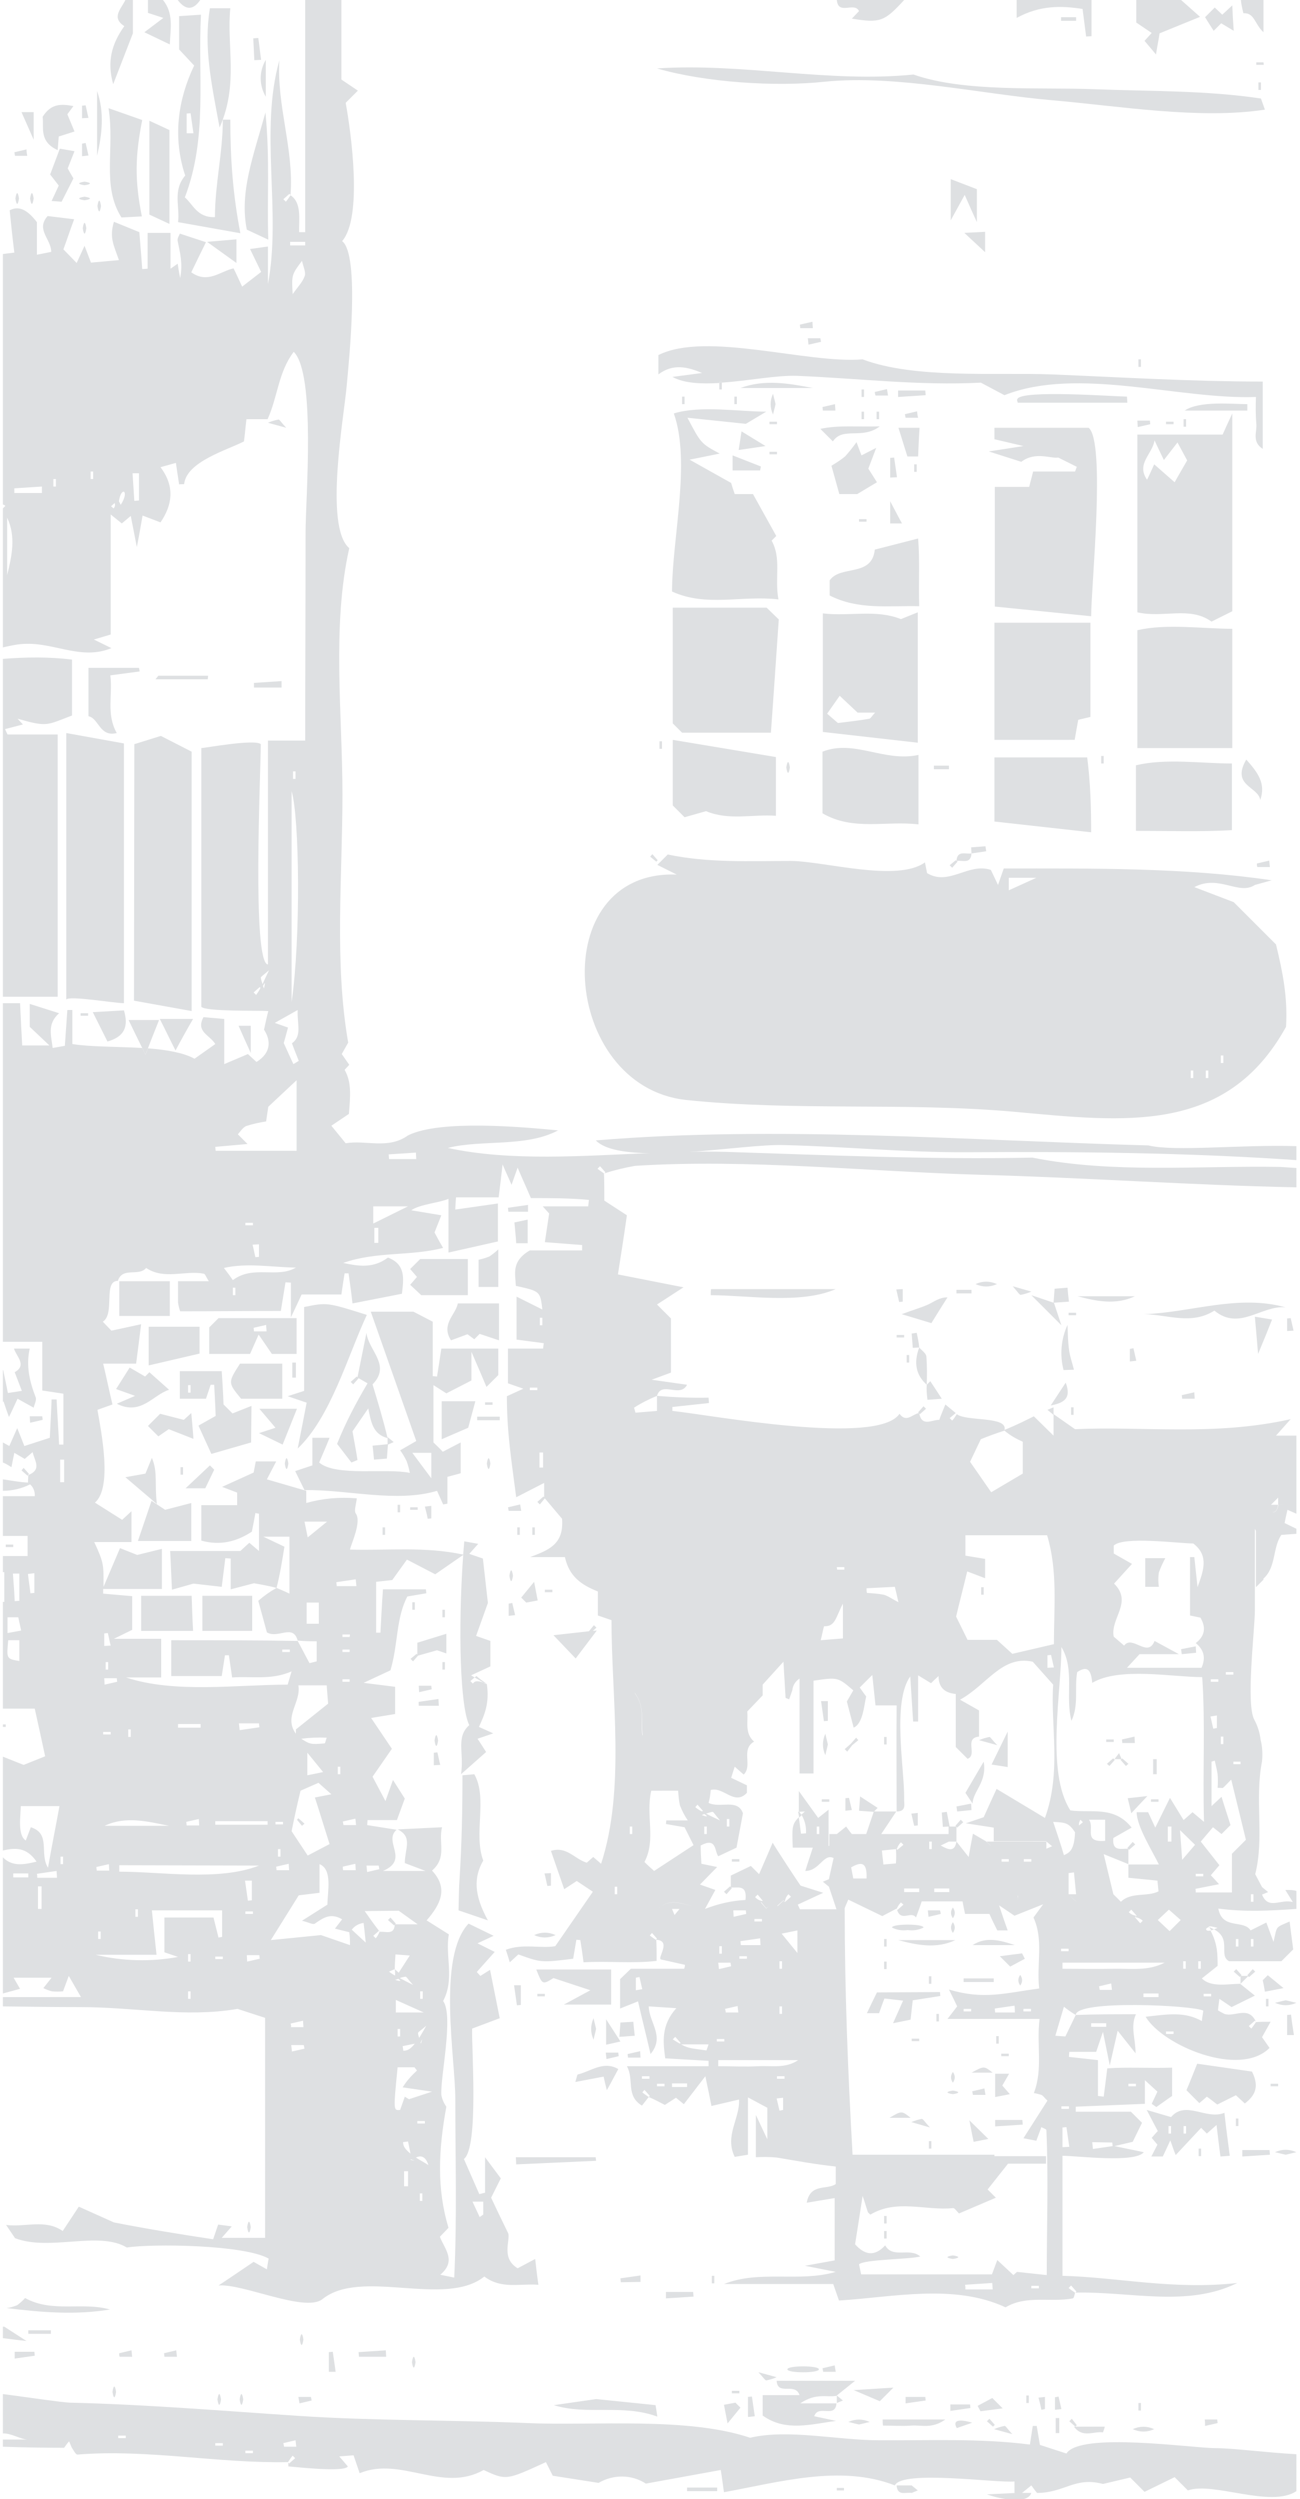 <?xml version="1.0" encoding="utf-8"?>
<!-- Generator: Adobe Illustrator 23.0.1, SVG Export Plug-In . SVG Version: 6.00 Build 0)  -->
<svg version="1.1" id="Layer_1" xmlns="http://www.w3.org/2000/svg" xmlns:xlink="http://www.w3.org/1999/xlink" x="0px" y="0px"
	 viewBox="0 0 362.9 697.5" style="enable-background:new 0 0 362.9 697.5;" xml:space="preserve">
<style type="text/css">
	.st0{fill:#DEE0E2;}
</style>
<path class="st0" d="M105.9,538.8L105.9,538.8c0,0.1,0.1,0.2,0.1,0.3c0,0,0-0.1,0.1-0.1L105.9,538.8z"/>
<path class="st0" d="M250.4,533c0-0.1,0-0.1-0.1-0.2C250.3,532.8,250.3,532.9,250.4,533L250.4,533z"/>
<path class="st0" d="M16.1,205h-14l-0.7-1.5l5-1.3l-1.5-1.6c8.4,2.4,8.1,1.8,15.2-0.9v-15.6c-6.4-0.8-12.9-0.7-19.3-0.2v94.3h15.3
	V205z"/>
<path class="st0" d="M2.5,395.5c0.9-1.8,1.5-3.2,2.4-5.1l4.5,2.5c0.2-0.9,0.8-2,0.6-2.8c-1.7-4.4-2.8-8.8-1.7-13.7H3.9
	c0.7,2.3,3.7,4.6,0.2,6.6l2,5.2l-3.9,0.6c-0.4-2.2-0.9-4.3-1.3-6.4l-0.1,0v8.8H1C1.5,392.7,1.9,393.9,2.5,395.5z"/>
<path class="st0" d="M66.3,560.7l7.7,2.5v61.4H61.9l2.8-3.2l-3.8-0.5l-1.4,4.1c-9.3-1.4-18.5-2.9-27.7-4.7l-9.8-4.4l-4.5,6.8
	c-4.8-3.4-10.5-1-15.8-1.7l2.5,3.7c9.7,3.7,23.4-2.1,31.2,2.6c7.1-1.1,32.8-0.8,39.6,3.1c-0.2,0.9-0.3,1.8-0.5,3l-3.7-2.1
	c-2.7,1.8-5.4,3.7-9.8,6.6c6.7-0.6,23.9,7.5,28.9,3.9c10.8-8.9,34.3,2.4,45.3-6.4c4.8,3.6,9.8,1.9,15.1,2.3
	c-0.4-2.7-0.6-4.6-0.9-7.2l-4.9,2.6c-4.6-2.8-2.1-7.5-2.6-9.7c-2.1-4.3-3.5-7.2-4.8-10l2.7-5.4l-4.4-5.9v9.9l-1.6,0.4l-4.3-9.8
	c4.2-3.2,2.1-31.2,2.3-36.4l7.7-2.9c-0.9-4.5-1.8-9-2.7-13.5l-2.7,1.7l-1-1.1l5-5.6l-4.8-2.4l4.5-2.1l-7-3.4
	c-8.8,9.3-3.7,37.5-3.7,48.9c0,16.6,0.5,33.3-0.3,49.9l-3.9-0.8c4.7-3.9,1.1-7.3-0.1-10.6l2.4-2.5c-3.3-10.9-2.8-21.8-0.6-33.8
	c-0.7-1-1.2-2.1-1.4-3.3c-0.3-5,3.5-22.1,0.5-26.2c3.3-6.2,0.5-12.6,1.6-18.6l-6.2-3.9c3.8-4.4,6.2-8.9,1.5-13.9
	c4.3-3.7,1.7-7.8,2.8-12.1l-12.4,0.6c4.3,2.1,2,5.4,2,9.4l5.8,2.2h-11.9c7.5-3.2,0-8.1,3.8-11.5l-8.2-1.3l0.1-1.4h8.2l2.2-6
	l-3.3-5.2l-2.1,5.9l-3.6-6.8l5.4-7.8l-5.8-8.6l6.7-1.1v-7.6l-8.8-1.1l7.5-3.5c2.2-7.5,1.5-14.4,4.7-20.6l5.3-0.9
	c0-0.4-0.1-0.7-0.1-1.1h-12c-0.3,4.3-0.5,8.2-0.7,12.1H105v-14.2l4.5-0.5l4.1-5.7l7.9,4.1l7.8-5.4c-1.5,21.4-0.8,42.6,1.7,47.5
	c-3.8,3.4-1.4,7.5-2.3,13.7c3.6-3.2,5.4-4.8,7-6.2c-1.1-1.7-1.7-2.7-2.4-3.7l4.4-1.5l-4-1.8c1.5-3.3,3-6.5,2.2-12c0,0.1-0.4,0-1-0.4
	c-2.1-0.7-2.5-0.2-2.9,0.3l-0.7-0.7l1.2-1l-1-0.6l5.4-2.5V458l-4-1.4l3.3-9.2c-0.6-5.3-1-8.8-1.4-12.4l-3.8-1.3l2.5-2.8l-3.9-0.7
	c-0.1,1.2-0.2,2.5-0.3,3.7c-10.7-2.3-20.8-1.1-31.6-1.4c0.4-1.8,3.3-7.8,1.6-10.1c-0.5-0.8,0.1-2.4,0.3-4.2c-4.8-0.4-9.5,0-14.1,1.3
	v-3.4l-11-3.2l2.6-5h-5.7c-0.2,1-0.4,2-0.6,3.1l-8.8,4l4.2,1.6v3.5h-10v9.9c5.4,1.5,10,0.2,14.1-2.5c0.4-1.9,0.7-3.5,1-5.2l1,0.2
	v10.4l-2.7-2.3c-0.7,0.6-1.4,1.3-2.5,2.3H47.5c0.2,3.6,0.3,6.9,0.5,10.8l6-1.7l7.9,0.9c0.4-3.3,0.7-5.6,1-8l1.5,0.1v8.6l6.5-1.7
	c2.8,0.5,4.4,0.8,6.3,1.3c1-3.9,1.6-7.8,2.2-11.5l-5.9-2.8h7.3v15.9c-1.4-0.7-2.7-1.2-3.6-1.6c-1.8,1-3.5,2.2-5.1,3.6l2.4,8.8
	c3.1,1.9,7.3-2.5,8.6,2.3c2,0.2,4,0.2,5.3,0.2v5.6l-2,0.5c-1.1-2-2.2-4.2-3.3-6.2c-11.7-0.2-23.5-0.2-35.3-0.2v10h14.1l0.9-5.8h1.1
	l0.9,6.2c5.5-0.4,10.9,0.8,16.6-1.7c-0.5,1.7-0.8,2.7-1.1,3.7c-14.2,0-31.5,2.5-45.1-2H45v-10.8H31.8l5.1-2.5v-9.4l-8.1-0.7v-1.3
	h16.4v-11.2l-6.9,1.7l-4.8-1.9l-4.6,10.8c0-6.1,0.2-6.5-2.6-12.5h10.4v-8.6l-2.6,2.4l-7.6-4.8c4.9-4.2,1.8-19.6,0.7-25.9l4.2-1.5
	c-0.9-3.7-1.6-7.2-2.6-11.4H38c0.5-3.9,0.9-6.9,1.4-11l-8.3,1.8l-2.4-2.5c3.5-2.2,0-11.4,4.2-11.4c1.3-4,5.8-1.1,7.9-3.6
	c5.1,3.4,10.8,0.6,16.1,1.6c0.4,0.1,0.6,0.9,1.4,2.1h-8.6c0,2.4,0,4.1,0,5.9c0.1,0.8,0.3,1.7,0.6,2.5c9.8,0,18.4-0.1,28.1-0.1l1.3-8
	l1.5,0.1v9.7c1.6-3.3,2.2-4.7,3-6.4h11.1c0.3-2.2,0.6-4,0.9-5.9h1.1c0.4,2.8,0.8,5.6,1.1,8.4l13.8-2.7c0.5-4.2,1.1-8.2-3.9-10.1
	c-4.1,3.1-8.3,2.4-12.5,1.5c9.4-3.3,18.6-1.8,27.9-4.2c-1.2-2-1.9-3.4-2.4-4.3l1.9-4.8l-8.4-1.4c2.4-1.7,8-2.1,10.4-3.2v15l13.8-3.1
	v-10.6l-11.9,1.7c0-0.8,0.1-1.8,0.2-3.4h11.9c0.4-3.2,0.7-5.6,1.1-9.2c1.1,2.6,1.7,3.8,2.5,5.7l1.7-4.8c1.3,3.1,2.6,5.9,3.7,8.5
	c5.5,0,10.7,0,16.2,0.5l-0.2,1.8h-12.7l1.8,2l-1.2,8l10.4,0.8c0,0.5,0,1,0,1.5h-14.6c-5.3,3.1-4,6.6-3.9,9.9
	c6.8,1.5,6.8,1.5,7.4,6.6l-7.2-3.6v12l7.6,1l-0.2,1.5h-9.8v9.7l4.3,1.5l-4.6,2.1c0,10.4,1.3,18,2.6,28.2l7.8-4v4l-0.2-0.2l-1.7,1.5
	l0.7,0.7l1.4-1.7l4.8,5.7c0.6,7.3-4,8.8-8.9,10.7h9.7c1.2,5.5,4.7,7.8,9.2,9.6v6.7l3.8,1.3c0,21.6,3.9,47.2-2.9,68l-2.2-1.9
	l-1.8,1.6c-3.4-1-5.6-4.7-10-3.3l3.7,10.7l3.5-2.3l4.5,3L155,543.2c-4.2,0.7-9-0.8-13.8,1c0.5,1.5,0.8,2.4,1.1,3.5l2.4-2.2
	c6.4,2.3,6.4,2.3,15.3,1.2c0.3-1.8,0.6-3.5,0.9-5.3l1.1,0.1c0.3,1.9,0.6,3.8,0.9,6.2c6.9-0.4,13.7,0.4,20.4-0.4c0-2.5,0-4.2-0.1-5.8
	c-0.6-0.4-1.2-0.8-1.8-1.3l0.6-0.7l1.4,1.6l-0.3,0.3c4.5,0.2,0.3,5.1,1.4,5.5l6.7,1.5c0,0.4-0.1,0.8-0.2,1.1h-14.9l-3,2.9v8.2l5-2
	c1.1,4.8,2.3,9.5,3.5,14.7c4.1-4.9-0.4-8.7-0.5-13.3l7.7,0.5c-4.3,4.8-3.7,9.4-3.1,14l12.1,0.7c0,0.5,0,1,0,1.5H175
	c2.1,3.8-0.4,8.2,4.2,11l1.9-2.4c-0.6-0.4-1.2-0.8-1.8-1.3l0.6-0.7l1.5,1.7l-0.3,0.3c1.5,0.6,2.9,1.4,4.5,2.2l3.1-2l2.2,1.8l6-7.8
	c0.8,3.7,1.2,5.8,1.7,8.3l7.7-1.8c0.3,5.3-4.1,10.1-1.2,16l3.7-0.6v-16l5.4,2.9v8.8l-3.2-6.8v11.8c2-0.1,3.9-0.1,5.9,0.1
	c6,1,10.1,1.8,16.4,2.5v4.9c-2.5,1.7-7.1-0.3-8.1,5.2l7.8-1.3v17.4l-8.3,1.5l8.6,1.7c-10.2,3-21.3-0.6-31.2,3.4h30.5l1.6,4.6
	c14.9-0.9,32.1-4.8,46.5,1.9c5.9-3.5,12.6-1.3,18.8-2.5c0.3-0.1,0.5-1.1,0.6-1.6c-0.6-0.4-1.2-0.8-1.8-1.3l0.7-0.7l1.5,1.7
	c-0.1,0.1-0.2,0.2-0.3,0.3c15.2-0.4,31.3,4.2,45.2-2.7c-17.8,2-33.4-1.6-48.8-2v-33.5c4.1,0,20.2,2.1,22.7-1l-8.2-1.7l5.1-1.2
	c0.8-1.6,1.7-3.5,2.6-5.3l-3.1-3.1h-15.4c0-0.5,0-1,0-1.4l19.3-0.8v-6.6l3.5,3.2l-1.6,3.4l1.3,0.9c1.6-1.1,3.2-2.3,4.4-3.1v-7.9
	c-6.4,0.2-12.5-0.2-18.1,0.2c-0.4,3.3-0.7,5.6-1,7.9l-1.6-0.2v-10l-8.1-0.9l0.1-1.4h7.5l1.9-5.6c0.7,3.4,1.1,5.5,1.9,9.4
	c0.9-4,1.4-6.1,2.2-9.7l5,6.3c0-4.1-1.5-7.4,0.1-10.9c-5.8,0-11.3,0-16.8,0.2l-2.9,6l-2.8-0.2l2.4-8.1c1,0.8,2.1,1.6,3.3,2.3
	c0.1-4.3,33-2.7,35.6-1.2c-0.1,0.9-0.3,1.8-0.4,2.9c-4.8-2.7-9.5-1.9-15.7-1.2c4.8,8,26.2,17.1,34.6,8.7l-2.1-3
	c0.9-1.6,1.5-2.7,2.4-4.3c-2.2,0-3.2,0-4.1,0.1c-0.4,0.6-0.8,1.2-1.3,1.8l-0.7-0.7l1.7-1.5c0.1,0.1,0.2,0.2,0.3,0.3
	c-2.1-4.6-6-1.2-8.8-2.2c-0.6-0.3-1.2-0.6-1.8-1c0.1-0.9,0.2-1.8,0.4-3.2l3.4,2.3l6.5-3.2l-4.1-3.3c-3.4,0-8.1,1.1-10.7-1.5l4.4-3.5
	c0-3.3,0-6.1-2-9.9c-1.1,0.4-1.8-0.5-0.5-0.9c0-0.5,1.3-0.1,2.5,0.2l-1,0.4c-0.5-0.2-0.9-0.5-1.4-0.6c0.3,0.3,0.5,0.6,0.6,0.9
	c0.3-0.1,0.5-0.2,0.8-0.3c5.1,2.7,1.1,7.2,4.2,8.9h14.6l3.3-3.3c-0.3-2.2-0.6-4.7-1-7.8c-1.7,0.8-2.8,1.1-3.4,1.8
	c-0.5,0.7-0.6,1.9-1.1,3.9c-0.9-2.4-1.3-3.6-2-5.4l-4.4,2.2c-1.9-3.1-7.9-0.1-9-6.1c7.4,1,14.5,0.6,21.8,0.1v-5
	c-0.8-0.3-1.7-0.3-3.1-0.3l2.1,3.4c-3.4-1-6.8,2.3-8.6-2.1l1.7-0.7l-1.7-1.4l-1.9-3.6c2.6-10.3-0.2-20.7,1.9-31.5
	c0.2-2,0.1-4.1-0.4-6c-0.2-1.9-0.8-3.8-1.7-5.5c-2.5-4.2,0.1-25.2,0.1-30.6c0-7.6,0-15.2,0-22.8c0.1,0.2,0.2,0.4,0.3,0.6V443
	l2.1-2.1c0-0.1,0-0.2,0-0.3c3.6-3.2,2.5-8.6,5-12.2l4.2-0.3v-1.4l-3.3-1.6c0.2-1,0.4-2,0.8-3.7l2.5,1.1v-3l-5,0.5
	c-0.3,1.6-0.9,2.2-1.8,2.1c0.9,0,1.5-0.6,1.7-2.1h-2c0.7-0.7,1.3-1.3,2-2v2l5.1-0.5v-18.8h-5.7l4.1-4.6c-21.4,4.8-41.5,1.9-60.2,2.8
	l-6-4.2v-1.9l-1.7,0.7l1.7,1.4v5.8l-5.5-5.4c-2,1-4.5,2.3-8.2,3.8c1-3.9-10.7-2.3-13.3-4.4c-0.4,0.6-0.8,1.3-1.3,1.8l-0.7-0.7
	l1.7-1.4l-2.9-2.4c-0.8,2-1.3,3.1-1.7,4.3c-2-0.1-4.8,2.1-5.6-1.8l0.2,0.2l1.7-1.5l-0.7-0.7l-1.5,1.7l0.2,0.2
	c-1.8,0.3-3.5,2.8-5.4,0.2c-6.1,9.1-52.8,0.3-63.4-0.8c0-0.4,0-0.7,0-1.1l10.2-1.1c0-0.5-0.1-1-0.1-1.5c-4.8,0.1-9.6-0.1-14.4-0.5
	c1.3-4.3,6.4,0.7,8.4-3.1l-9.9-1.4l5.4-2V368l-3.9-3.9l7.4-4.8l-18.3-3.6c0.9-5.7,1.8-11.5,2.5-16.5l-6.3-4.1c0-2.9,0-5.3-0.1-7.6
	c-0.6-0.4-1.2-0.8-1.8-1.3l0.7-0.7l1.5,1.7c-0.1,0.1-0.2,0.2-0.3,0.3c2.8-0.9,5.7-1.6,8.6-2.1c31.5-2,64.9,1.6,96.5,2.5
	c29.4,0.8,58.7,2.9,88.1,3.5V326c-1.5-0.1-3-0.2-4.5-0.3c-22.7-0.4-46.8,1.9-69.2-2.6c-28.5,0.6-57-0.7-85.5-1.6
	c-3.7-0.1-7.5-0.1-11.3,0c-3.2,0.2-6.3,0.3-9.3,0.3c-19.3,0.8-39.6,2.4-57.1-1.4c9.5-2.4,21.8-0.1,30.8-4.9
	c-9.5-0.9-32.9-3.1-41.9,1.4c-5.6,4-11.8,1.2-17.4,2.2l-4-4.9l4.9-3.3c0.4-5,0.8-8.8-1.2-12.3l1.3-1.4c-0.8-1.1-1.5-2.2-2.1-3
	c1-1.8,1.8-3.2,1.8-3.2c-3.9-22.3-1.6-46.5-1.6-69.2c0-22.3-3-47.1,1.9-68.8c-7.1-6-1.4-37.1-0.7-45.5c0.6-6.6,3.7-36.5-1.3-40.2
	c5.8-6.6,2.5-30.4,1-38.6c1-1,2-2,3.4-3.4l-4.6-3.1V0H85.2v64.8h-1.7c-0.1-3.5,0.8-8.2-2.4-10.3c-0.4,0.6-0.8,1.2-1.3,1.8l-0.7-0.7
	l1.7-1.5c0.1,0.1,0.2,0.2,0.3,0.3c1-12.7-3.9-24.9-3.1-37.6c-5.6,19.7,0.6,42.4-3.2,62.5V68.8l-5,0.7l3.1,6.4L67.6,80
	c-1-2.1-1.6-3.5-2.4-5.1c-3.7,0.8-7.2,4.4-11.8,1.1c1.3-2.7,2.7-5.6,4.1-8.4l-7.3-2.4c-0.1,0.4-0.8,1.3-0.6,2.1
	c0.6,3.1,1.5,6.1,0.7,10.3c-0.3-1.3-0.5-2.7-0.7-4l-2,1.4V65h-6.4v10l-1.5,0.1c-0.2-3.2-0.5-6.3-0.8-10.3l-7.1-2.9
	c-1.3,4.4-0.1,6.4,1.4,10.7l-7.8,0.7l-1.8-4.7c-0.8,1.8-1.4,3-2.2,4.8l-3.7-3.8c1-2.7,1.8-5.2,3-8.4l-7.4-0.9c-3.4,3.8,1,6.4,1,10
	l-4,0.8V62c-2.4-3.1-4.8-4.8-7.6-3.3c0.4,4,0.8,7.8,1.3,11.8l-3.2,0.4v69.9c0.3,0.1,0.5,0.2,0.7,0.4l-0.7,0.7v38.8
	c2.2-0.5,4.4-1,6.6-1c8.1-0.2,15.5,4.6,23.7,1.2l-4.9-2.4l4.7-1.4v-33.5l3.1,2.5l2.5-2.1l1.7,8.7c0.8-4.1,1.1-6,1.6-8.8l5,1.9
	c3.3-4.8,4.1-10,0-15.4l4.3-1.2c0.3,2.1,0.6,4,0.9,6c0.5-0.1,1.4,0,1.4-0.1c0.7-6.3,12.1-9.5,16.7-11.9c0.3-2.2,0.4-3.8,0.7-6.2h5.9
	c2.8-6.1,3-13.2,7.3-18.8c6.2,6.2,3.3,41,3.3,50.3c0,19.4-0.1,38.8-0.1,58.2H74.8v62.5c-4.5-0.4-2-54.1-2-61.5
	c-1.7-1.5-15.7,1.1-16.6,1.1V281c1.1,1.4,16.4,1,18.7,1.2c-0.4,1.5-0.7,2.9-1.2,5.2c1.9,2.9,2.1,6.4-2.1,9l-2.4-2.2l-6.6,2.8v-12.6
	l-5.8-0.5c-2.2,4.1,1.7,4.9,3.3,7.5l-5.8,4.1c-3.1-1.7-7.8-2.5-13-2.9c-0.2,0.6-0.4,1.1-0.7,1.8c-0.3-0.7-0.6-1.3-0.9-1.9
	c-7.1-0.4-14.7-0.3-19.5-1.1v-9.5h-1.4l-0.7,10l-3.4,0.6c-0.4-3.5-1.6-6.7,1.8-9.7l-8.2-2.6v6.4l5.5,5.2H6.2
	c-0.2-3.5-0.4-7.5-0.6-11.8H0.8v94.5h11v13.6l5.9,0.9v14.2h-1.2c-0.2-4.2-0.5-8.4-0.7-12.6h-1.4c-0.1,3.3-0.3,6.6-0.5,10.7l-7.1,2.3
	c-0.8-2-1.2-3.1-2-5l-2.2,5l-1.8-1v5.6c0.8,0.3,1.6,0.8,2.4,1.3c0.2-1.1,0.4-2,0.8-4l2.9,1.7l2.2-1.9c0.6,2.5,2.6,4.9-1.2,6.4
	l-0.1,2.1c-2.4-0.1-4.8-0.6-7-0.9v3.2c2.6,0,5.2-0.6,7.6-1.8c0.9,0.8,1.4,2,1.3,3.3H0.8v11.1h6.9v5.6H0.8v4.5l0.4,0v8.3H0.8v29.8
	h8.9c1,4.6,2,9,2.9,13.3l-6,2.4l-5.8-2.3v26.2c3.4-0.8,6.6-1,9.4,3.1c-3.7,0.9-6.8,1.4-9.4-1.2v38l4.8-1.3L3.8,552h10.6l-2.3,2.9
	c0.8,0.4,1.6,0.7,2.4,0.9c1,0.1,2.1,0.1,3.1,0c0.5-1.3,0.9-2.5,1.6-4.3l3.4,5.9H0.8v2.6c7.2,0.1,14.4,0.2,21.6,0.2
	C37.7,560.2,51.8,563.2,66.3,560.7z M134.9,614.5v3.6l-1,0.7l-2-4.3H134.9z M80.9,461.1h-2.1v-0.7h2.1V461.1z M81.1,564.8l3.5-0.8
	c0,0.6,0.1,1.2,0.1,1.8h-3.5C81.3,565.6,81.3,565.2,81.1,564.8z M81.5,572.6l-0.2-1.8h3.5l0.2,1L81.5,572.6z M111.3,550.6l-1.1-1
	c0.1,0.6,0.1,1.2,0.1,1.8c-0.6-0.3-1.2-0.7-1.7-1.1l1.6-0.7c0-1.2,0.1-2.5,0.2-4.1l4,0.3C113.2,547.6,112.3,549.1,111.3,550.6z
	 M115.3,554c-1.6-0.8-2.8-1.4-3.7-1.9c0.5-0.2,1-0.3,1.6-0.4C113.5,551.7,113.9,552.5,115.3,554z M110.3,552.6l0.9-0.3
	C112.4,553.2,111.3,552.9,110.3,552.6z M113.9,610.2h-1.1V606h1.1V610.2z M112.5,597.9l1.4-0.2l0.7,3.4
	C112.6,599.5,112.6,598.7,112.5,597.9z M114.5,602.8l0.3-0.1C116.4,603.3,115.4,603,114.5,602.8z M117.9,614.3h-0.7v-2.1h0.7V614.3z
	 M116.1,602.2c1.6-0.8,2.8-0.1,3.5,2.1C118.2,603.4,117,602.8,116.1,602.2z M116.5,592.7V592h2.1v0.7H116.5z M120.6,583.8l-6.4,2.1
	l0.1,0.1l-1.3-0.8l-1.3,3.7c-1.9,0.2-1.9,0.2-0.7-11.9h4.7l0.7,0.9c-1.5,1.4-2.9,2.9-4,4.7L120.6,583.8z M111,568.4v-2.1h0.7v2.1
	H111z M112.4,571.1l3.4-0.7c-1.5,1.9-2.3,1.9-3.2,2L112.4,571.1z M117.4,570.1c0.7-1.6,0.4-0.6,0.1,0.3L117.4,570.1z M119,565.4
	c-0.8,1.4-1.4,2.5-2,3.4c-0.1-0.4-0.3-0.9-0.3-1.3C116.6,567.2,117.4,566.8,119,565.4z M110.5,561.7v-3.5l7.8,3.5H110.5z
	 M117.3,555.8h0.7v2.1h-0.7V555.8z M105.7,520.7c0.1,0.3,0.1,0.7,0.2,1l-3.4,0.8c-0.1-0.6-0.1-1.2-0.2-1.8H105.7z M111.3,533.3
	l5.3,3.8h-6.3l0.2-0.2l-1.5-1.7l-0.7,0.7l1.7,1.5l0.2-0.2c-0.2,3-2.5,1.8-4.1,2c0,0,0,0-0.1-0.1c-0.3,0.7-0.7,1.4-1.1,1.9l-0.7-0.7
	l1.6-1.4c-1.4-1.8-2.6-3.5-4-5.5L111.3,533.3z M102.1,542.2l-3.9-3.6c0.8-1.1,2-1.7,3.3-1.9C101.7,538.3,101.8,539.4,102.1,542.2z
	 M97.6,456.9h-2v-0.7h2.1L97.6,456.9z M99.2,507.6c0.1,0.6,0.1,1.2,0.2,1.8h-3.5c-0.1-0.3-0.1-0.7-0.2-1L99.2,507.6z M97.6,460.4
	v0.7h-2v-0.7H97.6z M97.6,468.7v0.7h-2v-0.7H97.6z M99.2,520.2l0.1,1.8h-3.5c-0.1-0.3-0.1-0.7-0.1-1L99.2,520.2z M99.3,440.8
	l0.2,1.9H94c0-0.4-0.1-0.7-0.1-1.1L99.3,440.8z M95,493.1v2.1h-0.7v-2.1H95z M92,514.7l-6.1,3.2l-4.5-6.8c0.8-3.9,1.5-7.2,2.5-11.3
	l5-2.2l3.6,3.2l-4.6,0.9C89.3,506,90.6,510.3,92,514.7z M84.1,485.3c2.4-0.3,4.7-0.4,7.1-0.3c-0.3,0.8-0.4,1.6-0.6,1.6
	C86.8,486.9,86.6,486.9,84.1,485.3z M90.2,494.6l-4.4,0.9v-6.3L90.2,494.6z M91.3,424.7l-5.4,4.4c-0.4-2-0.6-2.9-0.9-4.4H91.3z
	 M85.6,453.2v-5.9H89v5.9H85.6z M83.3,470.4h7.9c0.1,1.3,0.2,2.9,0.4,5.1l-9,7.2v1.2C79.1,479.1,84.1,475.2,83.3,470.4z M80.6,520.2
	c0,0.6,0.1,1.2,0.1,1.8h-3.5l-0.1-1L80.6,520.2z M77.6,518.2v-2.1h0.7v2.1H77.6z M76.9,508.5H79v0.7h-2.1V508.5z M83.4,529l5.8-0.7
	v-8c3.7,1.5,2.2,7.8,2.2,11.3l-7.1,4.5c1.8,0.4,3.1,1.2,3.6,0.8c2.3-1.6,4.4-3.1,7.6-1.2l-2,2.6l4,1c0.2,1.2,0.2,2.4,0.2,3.6
	l-8.1-2.8l-14,1.4L83.4,529z M53.2,557.9h-0.7v-2.1h0.7V557.9z M53.2,547.5h-0.7v-2.1h0.7V547.5z M62.2,546.8h-2.1v-0.7h2.1V546.8z
	 M68.4,524.9h1.9v5.5l-1.1,0.1L68.4,524.9z M68.5,533.5h2.1v0.7h-2.1V533.5z M69,547.5l-0.1-1.8h3.5l0.1,1L69,547.5z M72.3,481
	c0,0.4,0.1,0.7,0.1,1.1l-5.5,0.8l-0.2-1.9H72.3z M60.1,508.3h14.6v1H60.1V508.3z M72.3,520.7c-11.2,4.4-27.2,1.7-39,1.7
	c0-0.6,0-1.2,0-1.8L72.3,520.7z M38.5,532.9v2.1h-0.7v-2.1H38.5z M52,508.5l3.5-0.8l0.1,1.8h-3.5L52,508.5z M49.7,481.2H56v1h-6.3
	V481.2z M35.8,482.7h0.7v2.1h-0.7V482.7z M47.2,509.6h-18C35.1,506.8,41.2,508.4,47.2,509.6z M29.1,455.9l1-0.1
	c0.3,1.2,0.5,2.4,0.8,3.5l-1.8,0.1V455.9z M30.2,463.9v2.1h-0.7v-2.1H30.2z M32.6,468.4c0,0.3,0.1,0.7,0.1,1l-3.5,0.8l-0.1-1.8H32.6
	z M28.8,483.4h2.1v0.7h-2.1V483.4z M30.4,520.3l0.1,1.8H27c0-0.3-0.1-0.7-0.1-1L30.4,520.3z M28.1,539.1v2.1h-0.7v-2.1H28.1z
	 M43.7,545.6c-0.5-4.6-0.9-8.3-1.3-12.4H62v7.4l-1,0.2l-1.4-5.6H45.9v9.7l3.8,1.3c-7.6,1.4-15.5,1.2-23-0.6L43.7,545.6z
	 M151.4,369.9h-0.7v-2.1h0.7V369.9z M150,388h-2.1v-0.7h2.1V388z M151.6,409.6h-1v-4.2h1V409.6z M177.5,555.5V552l1-0.2
	c0.3,1.1,0.5,2.3,0.8,3.4L177.5,555.5z M181.3,580.2h-2.1v-0.7h2.1V580.2z M185.5,582.3h-2.1v-0.7h2.1V582.3z M191.8,582.5h-4.2v-1
	h4.2V582.5z M310.5,598l0.1,1l-5.5,0.8l-0.2-1.9L310.5,598z M315,581.6h2.1v0.7H315V581.6z M304.6,564.7h4.2v1h-4.2V564.7z
	 M296.6,599.3v-5.5l1.1-0.1l0.8,5.5L296.6,599.3z M296.3,587.9h2.1v0.7h-2.1V587.9z M327.6,567.7h-2.1V567h2.1V567.7z M336,556.5
	h2.1v0.7H336V556.5z M349.2,541.2h0.7v2.1h-0.7V541.2z M345,541.2h0.7v2.1H345V541.2z M349.2,528.7h0.7v2.1h-0.7V528.7z
	 M177.2,484.4L177.2,484.4l2.1-0.1c-0.5-3.9,0.8-7.8-2.1-11.7v-0.1c2.9,3.9,1.7,7.9,2.2,11.8L177.2,484.4z M188.3,534.5l-0.7-1.7
	h2.1L188.3,534.5z M188.5,568.5l1.5,1.7l-0.2,0.2c-0.6-0.3-1.2-0.7-2-1.2L188.5,568.5z M197.2,572.3c-4-0.6-4.9-0.5-7.1-1.7
	c2.6,0,5.1,0,7.7,0C197.6,571.2,197.4,571.8,197.2,572.3z M203.9,547.8c0.1,0.3,0.1,0.7,0.2,1l-3.4,0.8l-0.2-1.8H203.9z
	 M200.8,545.3v-2.1h0.7v2.1H200.8z M213.9,532.6l0.7-0.6l-0.7,0.7l-1.5-1.7l0.4-0.4c-0.7-0.1-1.5-0.5-2-1.1l0.7-0.7l1.4,1.7
	l-0.4,0.4L213.9,532.6z M212.7,535.6v0.7h-2.1v-0.7H212.7z M212.2,541l0.1,1.9h-5.5c0-0.4-0.1-0.7-0.1-1.1L212.2,541z M208.5,546
	v0.7h-2.1V546H208.5z M204.8,535l-0.1-1.8h3.5c0,0.3,0.1,0.7,0.1,1L204.8,535z M205.9,559.9l0.2,1.8h-3.5c0-0.3-0.1-0.7-0.2-1
	L205.9,559.9z M202.2,569.1v0.7h-2.1v-0.7H202.2z M218.6,588.9l-1,0.2l-0.8-3.4l1.8-0.2V588.9z M219,580.2h-2.1v-0.7h2.1V580.2z
	 M211.7,576.7c-3.7,0.2-7.5,0-11.2,0c0-0.6,0-1.2,0-1.7h22.3C219.3,577.4,215.4,576.5,211.7,576.7z M217.6,549.5v-2.1h0.7v2.1H217.6
	z M218.3,560v2.1h-0.7V560H218.3z M218.2,539.7l4.4-0.9v6.3L218.2,539.7z M219.1,530.9L219.1,530.9l-0.4-0.4l-1.6,1.5l-0.1-0.1
	l1.7-1.5l0.4,0.4c0.1-0.8,0.4-1.5,1-2.1l0.7,0.7L219.1,530.9z M269.5,639c0-0.4,0-0.9-0.1-1.3l7.6-0.5l0.1,1.8H269.5z M290,638.7
	h-2.1V638h2.1V638.7z M289.3,597.5l1.4-3.8c0.5,0.3,1.3,0.5,1.4,0.8c0.6,13.5,0.1,27,0.1,40.5l-8.3-0.9l-1,0.9
	c-1.4-1.3-2.9-2.7-4.5-4.2c-0.5,1.4-1,2.6-1.5,4h-36.5c-0.2-1-0.4-1.9-0.6-2.8c1.4-1.4,14.4-1.4,17.1-2.2c-3-2.6-7.7,0.7-9.8-3.1
	c-3.1,3.4-5.9,2.5-8.4-0.3c0.7-4.3,1.3-8.3,2.1-13.5c0.8,2.3,1.1,3.5,1.5,4.6c0.3,0.2,0.6,0.7,0.7,0.6c7.4-4.4,15.4-1,23.1-1.8
	c0.4,0,1,0.9,1.6,1.5l10.3-4.4l-2.3-2.3l5.7-7.2c3.5,0,7.1,0,10.6,0v-2.1h-14.4c0-0.1,0-0.3,0-0.4H238c-1.3-23-2.2-45.7-2.2-68.8
	c0.2-0.6,0.5-1.2,1-2.4l9.5,4.6l4-2.1c0,0,0,0.1,0,0.1c0.3-0.7,0.7-1.3,1.2-1.8l0.7,0.6l-1.7,1.5l-0.1-0.1c1.1,3.6,4,0.2,5.3,2.2
	c0.8-2.1,1.2-3.3,1.6-4.5h11.4c0.2,1.2,0.4,2.1,0.7,3.5h6.8c0.8,1.8,1.5,3.2,2.2,4.6h2.9c-0.7-1.9-1.3-3.7-2.4-7l4.3,2.9l8-3.2
	l-2.7,3.7c2.9,6.3,0.8,13,1.6,19.8c-9.6,1.3-15.5,3.2-25.2,0.3c0.9,1.8,1.5,3,2.3,4.7l-2.7,3.5h25.7c-0.9,7.3,1,14-1.6,20.7
	c0.7,0.1,1.4,0.3,2.1,0.5c0.5,0.2,0.9,0.9,1.7,1.6l-6.7,10.5L289.3,597.5z M237.6,521.2c2.8-1.6,4.5-1.6,4.3,3.1h-3.7
	C238,523.2,237.8,522.3,237.6,521.2z M246.2,516.5l3.9-0.4c0.1,1.3,0.1,2.7,0,4l-3.5,0.3C246.5,519.1,246.3,518,246.2,516.5z
	 M250.2,516h0.2c0.2-0.7,0.6-1.3,1.1-1.8l0.7,0.7l-1.7,1.4L250.2,516z M252.4,528.1v-1h4.2v1H252.4z M259.4,516.1V514h0.7v2.1H259.4
	z M260.8,528.1v-1h4.2v1H260.8z M279.6,519.6v-0.7h2v0.7H279.6z M284.2,530.9L284.2,530.9c-0.1-0.6-0.1-1.2-0.1-1.8l0.1,0
	C284.1,529.7,284.1,530.2,284.2,530.9z M285.8,519.6v-0.7h2.1v0.7H285.8z M289.6,529L289.6,529L289.6,529L289.6,529z M287.8,560.7
	v0.7h-2.1v-0.7H287.8z M283.3,561.7h-5.5c0-0.3-0.1-0.7-0.1-1.1l5.5-0.8C283.3,560.5,283.3,561.1,283.3,561.7z M271.1,560.7v0.7H269
	v-0.7H271.1z M294,508.5c3.4,0.2,4.3,0.2,6.1,2.9c-0.2,5.1-1.6,5.7-3.1,6.4C296.2,515,295.1,511.8,294,508.5z M296.2,543.9h2.1v0.7
	h-2.1V543.9z M307,555.4c-0.1-0.3-0.1-0.7-0.2-1l3.4-0.8l0.2,1.8H307z M323.4,557.4h-4.2v-1h4.2V557.4z M310.9,549.5
	c-4.8,0.1-9.5,0-14.3,0c0-0.6,0-1.2,0-1.7h28.5C320.5,550.2,315.7,549.4,310.9,549.5z M319,536.1l-0.7,0.7c-0.5-0.6-1-1.1-1.5-1.7
	l0.4-0.4c-0.8-0.1-1.5-0.4-2.1-1l0.7-0.7l1.5,1.7l-0.4,0.4C317.7,535.2,318.5,535.6,319,536.1z M326.5,539l-3.3-3.1l3.1-2.9l3.3,2.9
	L326.5,539z M326,514v-4.2h1v4.2H326z M331,549.5h-0.7v-2.1h0.7V549.5z M330,519.1c-0.2-2.7-0.3-4.6-0.6-8.3l4.2,4.1L330,519.1z
	 M335.2,549.5h-0.7v-2.1h0.7V549.5z M342.2,466.7h2.1v0.7h-2.1V466.7z M346.3,491.7v0.7h-2v-0.7H346.3z M343.7,496.7l4.1,16.8
	l-3.9,3.9v10.8h-10.1c0-0.3,0-0.7-0.1-1l6.6-1.3c-1-1.1-1.6-1.8-2.3-2.5l2.4-2.8c-1.6-2-3.2-4.1-5.2-6.6l3.4-4l2.4,1.9
	c1.1-1.1,1.8-1.8,2.5-2.5c-0.8-2.6-1.7-5.2-2.5-7.9l-2.8,2.6v-12.4l0.9-0.3c0.3,1.3,0.6,2.5,0.8,3.8c0.1,1.3,0.1,2.6,0,3.8
	c1.1,0,1.5,0.1,1.5,0C341.9,498.6,342.4,498,343.7,496.7z M333.8,523.7V523h2.1v0.7H333.8z M340.8,484.7h0.7v2.1h-0.7V484.7z
	 M338,468.7h2.1v0.7H338V468.7z M339.7,478.8v3.5l-1,0.2c-0.3-1.1-0.5-2.3-0.8-3.4L339.7,478.8z M311,442l5-5.5l-5.1-2.9v-2.2
	c2.7-2.7,18.2-0.6,22.2-0.6c4.6,3.5,2.7,7.9,1.2,12.2l-0.9-8.4h-1.2v16.3l2.9,0.6c1.6,2.7,1.3,5.1-1.3,7.1c2.2,1.8,2.9,4,1.6,6.9
	h-20.8l3.5-3.8h11l-6.8-3.7c-1.9,4.9-6.2-1.8-8.5,1.3l-2.9-2.5C309.9,451.7,316.3,447.2,311,442z M296.3,459.7
	c3.8,6.3,1,13.8,2.8,20.6c2.1-4.4,0.8-9,1.6-13.6c3-2,3.9-0.4,4.2,3c7.6-4.5,22.3-1.6,30.7-1.6c0.9,13,0.1,25.9,0.5,40.4l-3.2-2.7
	l-2.5,2.2l-3.8-6.2l-4.1,8.3l-2-4.3h-3.2c0,4,4.6,11.2,6.2,14.6H315v3.7l8.1,0.8c0.1,1.1,0.2,1.8,0.3,3c-3.2,1.6-7.6,0.1-10.5,2.9
	l-2.1-2.1c-4.2,0-8.3,0-12.5,0c0.8,0.7,1.7,2,2.5,2c-0.9,0-1.7-1.3-2.5-2v-5.9l1.5-0.2c0.2,2,0.4,4,0.6,6.1h10.4l-2.7-11.2l6.9,2.8
	v-4.2l0.2,0.2l1.7-1.5l-0.7-0.7l-1.5,1.7l0.2,0.2c-1.9-0.1-4.5,0.9-4.1-3l5.1-2.9c-4.9-6.2-11.4-4-17.1-4.8
	C291.9,494.6,296.3,472.3,296.3,459.7z M301.6,507.9l0.7,0.7l-1.1,0.9C301.1,509,301.3,508.4,301.6,507.9z M304,507.9h4.5v5.9
	C302.2,514.3,305.7,510.2,304,507.9z M273.8,401.7c2.2-0.9,4.4-1.7,6.6-2.4c1.5,1.3,3.3,2.3,5.1,3.1v8.9l-8.8,5.2l-5.9-8.5
	L273.8,401.7z M270,438.6l5,1.9v-5.4l-5.5-0.9v-5.7h22.8c3,9.9,1.9,20.2,1.9,30.4l-11.6,2.7l-4.3-3.9h-8.2l-3.2-6.5
	C267.9,447,268.9,443.2,270,438.6z M294.2,465.4l-1.8,0.1V462l1-0.1L294.2,465.4z M249.8,442.9c0.3,1.2,0.5,2.1,1,4.3
	c-1.9-1-3-1.8-4.1-2.1c-1.6-0.3-3.1-0.4-4.7-0.5c-0.1-0.4-0.1-0.8-0.1-1.3L249.8,442.9z M235.7,437.4v0.7h-2l-0.1-0.7H235.7z
	 M230.1,453.9c3.1,0.1,3.2-2.5,5.2-6.3v9.7l-6.2,0.5C229.6,456,229.9,453.9,230.1,453.9z M198.4,499.6c3.6-1,6.6,4.5,10.1,0.8v-2.1
	l-4.4-2.1l1-3.1l2.5,2.2c2.6-2.5-0.9-7,2.9-9.2c-2.7-2.4-1.6-5.5-1.9-8.4l4.3-4.5v-3l5.8-6.4c0.2,3.5,0.4,6.8,0.6,10.1l1,0.4
	c0.3-0.9,0.6-1.7,0.9-2.6c0.1-1.3,0.9-2.5,2-3.2V495h3.9v-25.9c6.8-1,6.8-1,11.1,2.7l-1.8,3.1l1.9,7.3c2.6-1.1,2.9-6.2,3.5-8.7
	c-0.4-0.5-1.1-1.5-1.8-2.5l3.5-3.5l0.9,8.5h5.9c-0.1,10.5,0,19.8,0,29.6c2.9,0,2-2.2,2.1-3.7c0.1-8.2-3.4-26.8,1.7-34l0.8,12.6h1.4
	v-12.9l3.6,2.2c0.5-0.5,1-1,2.1-2c0,3.1,1.6,4.7,4.8,5v14.8l3.3,3.3c2.9-1.1-1.1-5.8,3.2-6.2v-7.3l-5.3-3
	c7.5-4.1,11.7-12.5,20.3-10.6l5.7,6.4c-0.8,11.1,2.4,24.3-2.3,37.2l-13.5-8.1c-1.2,2.6-2.4,5.2-3.6,7.9l-5,1.7l7.8,1.2v3.8H292
	l1.7,1.4l-1.6,0.7v-2h-16.7c0.4,0.4,0.9,0.9,1.3,1.3c-0.5-0.4-1-1-1.5-1.4l-3.6-2.1c-0.4,2.1-0.8,4.2-1.2,6.5L267,514
	c-0.5,2.9-2.1,2.4-4.4,1.1l2.3-1.1h2.1v-4.1l0.2,0.2l1.7-1.5l-0.7-0.7c-0.5,0.6-1,1.1-1.5,1.7l0.2,0.2h-1.8
	c-0.3-1.4-0.5-2.7-0.8-4.1l-1.4,0.2c0.1,1.3,0.2,2.7,0.3,4l1.6-0.1v2.1H246l4.2-6.3H244l1-1l-4.9-3.2c-0.1,1.4-0.2,2.5-0.3,4
	l4.1,0.3l-2.1,6.2l-8.2,0h4.2c-0.6-0.7-1.1-1.4-1.6-2.1l-2.6,2.1h-2.1v3.3l-0.2,0v-10.1l-2.9,2.3l-5.4-7.5v5.8l1.7-0.1l-1,0.9
	c-0.2-0.3-0.4-0.5-0.6-0.8c0,0-0.1,0-0.1,0c-0.1,0-0.1,0-0.2,0l0.3,1.6c0.2-0.2,0.5-0.5,0.7-0.7c0.9,1.6,1.3,3.3,1.2,5.1l-1.4,0.1
	l-0.6-4.6c-2,2-1.9,3-1.7,8.5h5.6c-0.7,2.2-1.3,3.9-2.1,6.5c4,0,5.1-5,7.9-3.6c-0.4,1.9-0.9,3.9-1.3,5.9l-1.7,0.7l1.7,1.4l2.1,6.3
	h-10.2l-0.6-1.3l7.1-3.3l-6.3-2c-0.5-0.6-7.7-11.6-7.8-12c-1.2,2.8-2.4,5.6-3.8,8.8l-2.3-2.3l-5.6,2.7v3.2l-0.2-0.2l-1.7,1.5
	l0.7,0.7l1.5-1.7l-0.2-0.2c1.9,0.2,4.5-0.9,4,3.5c-3.9,0.2-7.7,1.1-11.3,2.5l2.9-5.3l-4.3-1.5l4.8-4.9l-4.4-0.9
	c-0.1-1.6-0.2-3.5-0.2-5.1c4.5-2.4,3.8,1.5,4.9,3l5.1-2.4l1.8-9.6c-1.5-4.2-6.4-1.3-9.6-2.9C198.2,501.8,198.3,500.8,198.4,499.6z
	 M228.7,509.8v2.1H228v-2.1H228.7z M196.6,511.9v-2.1h0.7v2.1H196.6z M202.9,509.8v-2.1h0.7v2.1H202.9z M198.9,505.7
	c0.3,0,0.7,0.8,2.1,2.4c-1.7-0.8-3-1.4-3.9-1.9C197.7,506,198.3,505.8,198.9,505.7z M195.9,506.6l0.7-0.3
	C198.1,507.3,197,507,195.9,506.6z M194.7,503.7l1.5,1.7l-0.2,0.2c-0.7-0.3-1.3-0.7-1.9-1.2L194.7,503.7z M183.8,532.8
	c3.1-3.2,6.5-1.4,9.9-0.7C190.2,531.4,186.8,529.7,183.8,532.8z M189.3,499.8c0.1,1.4,0.2,2.7,0.5,4.1c0.6,1.5,1.3,2.9,2.2,4.2h-6
	l-0.1,1l5.2,0.9l2.5,5l-11,7.2c-0.9-0.8-1.8-1.6-2.7-2.5c3.3-6.2,0.3-13,1.9-19.9H189.3z M183.4,389.6v4.2l-6,0.5l-0.4-1.4
	C179,391.6,181.2,390.5,183.4,389.6z M175.8,509.8h0.7v2.1h-0.7V509.8z M172.3,528.7h-0.7v-2.1h0.7V528.7z M105.6,346.9h-1.1v-4.2
	h1.1V346.9z M116.1,321.7l0.1,1.8h-7.6l-0.1-1.3L116.1,321.7z M104.2,336.7h9.7l-9.7,4.8V336.7z M2,160.5v-16
	C4.5,149.8,3.3,155.2,2,160.5z M11.7,137.6H4v-1.3l7.7-0.5C11.7,136.3,11.7,136.9,11.7,137.6z M15.6,135.8h-0.7v-2.1h0.7V135.8z
	 M26,133.7h-0.7v-2.1H26V133.7z M31.7,141.9l-0.7-0.6l1-0.9C32.2,140.9,32.1,141.5,31.7,141.9z M33.7,140.9l-0.5-1
	C33.8,135.6,36.3,136.9,33.7,140.9z M38.8,139.7l-1.3,0.1l-0.5-7.7h1.8V139.7z M85,77.2c-0.6,1.6-1.9,2.9-3.3,4.9
	c-0.3-5.4-0.3-5.4,2.6-9.3C84.7,74.6,85.5,76.1,85,77.2z M85.2,68.5H81v-1h4.2V68.5z M65.7,361.5H65v-2.1h0.7V361.5z M65,357.3
	c-0.6-0.9-1.4-2-2.5-3.4c6.6-1.5,13.3-0.2,20.1-0.1C77.3,356.9,70.7,353,65,357.3z M70.6,342h-2.1v-0.7h2.1V342z M72.3,347.3v3.5
	l-1,0.1c-0.3-1.2-0.5-2.4-0.8-3.5L72.3,347.3z M81.8,215.3h0.7v2.1h-0.7V215.3z M81.4,220.8c2.2,7.4,2.6,41,0,58.9V220.8z
	 M83.1,281.9c-0.2,4,1.3,7.2-1.6,9.3c0.6,1.7,1.3,3.3,1.9,4.9l-1.5,0.9c-0.7-1.5-1.4-3-2.7-5.9c0,0.1,0.6-2,1.2-4.3l-3.7-1.3
	L83.1,281.9z M71.5,277.7l-0.7-0.7l1.7-1.5l0.2,0.2C72.4,276.5,71.9,277.1,71.5,277.7z M73.7,275.9c-0.1-0.2-0.2-0.5-0.3-0.7
	C74.3,273.6,73.9,274.7,73.7,275.9z M73.3,274.7c-0.2-0.6-0.4-1.2-0.5-1.8c0-0.3,0.7-0.7,2.3-2.1C74.3,272.5,73.7,273.7,73.3,274.7z
	 M69.1,319.3l-2.7-2.7c0.7-0.8,1.4-1.9,2.3-2.3c1.8-0.6,3.7-1,5.6-1.3c0.1-1,0.4-2.6,0.6-4.1l7.9-7.4v19.7H60.2l-0.1-1.1L69.1,319.3
	z M5.4,439.2v7.6l-1.3,0.1c-0.1-2.6-0.3-5.1-0.5-7.7H5.4z M5.4,463.6c-3.6-0.6-3.6-0.6-3.1-5.8h3.1V463.6z M2.1,455.8v-4.4h3
	c0.2,1,0.5,2.2,0.8,3.7L2.1,455.8z M9.6,444.6l-1.1,0.1c-0.2-1.7-0.5-3.6-0.7-5.4l1.8-0.2V444.6z M7.9,524H3.7v-1.1h4.2V524z
	 M11.6,532.8h-1v-6.3h1V532.8z M10.4,524.1c0-0.4,0-0.7-0.1-1.1l5.5-0.8c0,0.6,0.1,1.3,0.1,1.9H10.4z M13.4,521.3
	c-2.5-4,0.9-9.5-4.8-11.3l-1.4,3.7c-2.4-1.5-1.4-7.1-1.4-9.6h10.8C15.6,509.6,14.5,515,13.4,521.3z M17.6,520.3h-0.7v-2.1h0.7V520.3
	z M17.9,413.7h-1.1v-6.3h1.1V413.7z"/>
<polygon class="st0" points="6.6,409.7 6,410.4 7.7,411.9 7.9,411.6 8.1,411.4 "/>
<path class="st0" d="M19.3,681.4l0.7,1.7c0.5,0.7,1.1,2,1.6,2c19.5-1.6,39.2,2.5,58.8,2.1c0.4-0.6,0.8-1.2,1.3-1.8l0.7,0.7l-1.7,1.5
	c-0.1-0.1-0.2-0.2-0.3-0.3c0.1,0.4,0.1,0.7,0.1,1.1c0.7,0,15.7,1.8,16.6,0c-0.6-0.7-1.3-1.5-2.4-2.8l4-0.3l1.7,5
	c11.5-4.8,23.1,5.6,34.6-0.9c6.3,2.9,6.3,2.9,17.4-2.2l1.9,3.8l12.8,2c4.1-2.4,9.2-2.4,13.2,0.2l20.9-3.8c0.4,2.4,0.6,4.3,0.9,6.2
	c15.4-2.8,32.6-7.8,47.7-1.9c2-4.4,28.5-0.6,33.4-1.1v3.2h0.5l-8.2,0.4c2.4,0.9,11.2,3.2,12.4-0.4h-2.6l2.6-2.1
	c0.5,0.7,1,1.4,1.6,2.1c7.6,0,10.6-4.6,18.4-2.5l7.6-1.8l4,4l8.4-4.1l3.7,3.7c7.1-2.5,23.1,5,30.3,0.2V685
	c-8.8-0.5-17.7-1.7-22.6-1.7c-6.4,0-37.8-4.6-41.6,1.5l-7.4-2.4l-0.9-5.3h-1.1c-0.3,1.9-0.6,3.9-0.8,5.2c-14-1.8-28.1-1.1-42.2-1.2
	c-11.4,0-25.3-3.2-35.9-0.7c-17.6-5.9-43.6-3.3-62.3-4.1c-21.2-0.9-42.6-0.6-63.7-2c-21.2-1.4-42.6-3.2-64-3.7
	c-2.3-0.1-10.3-1.3-18.6-2.4v11c2.3-0.1,4.6,1.5,6.8,1.7H0.8v2c5.7,0.2,11.4,0.3,17.1,0.3C18.4,682.5,18.8,681.9,19.3,681.4z
	 M82.5,681.1l0.2,1.8h-3.4l-0.2-1L82.5,681.1z M68.5,684h2.1v0.7h-2.1V684z M60.1,681.9h2.1v0.7h-2.1V681.9z M33,679.8h2.1v0.7H33
	V679.8z"/>
<path class="st0" d="M1.2,649.4c-0.1,0-0.3,0-0.4,0v3.2c1.7,0.2,3.8,0.5,6.6,0.8L1.2,649.4z"/>
<path class="st0" d="M321.5,9.2l-2,2.2l3.2,3.8c0.4-2.6,0.8-4.4,1-5.9L335,4.7L329.7,0h-12.5v6.3L321.5,9.2z"/>
<path class="st0" d="M239.8,3.1c-0.7,0.7-1.3,1.4-2,2.1c7.9,1.3,9.1,0.8,14.6-5.2h-18.8C234,4.4,238.5,0.4,239.8,3.1z"/>
<path class="st0" d="M34.7,7.3c-3.5,4.9-4.9,9.9-3.1,16.2l5.5-14.2V0H35C33.8,2.5,31,4.9,34.7,7.3z"/>
<path class="st0" d="M302.2,2.5c0.4,3.1,0.7,5.4,1,7.7l1.5-0.1V0h-20.9v5C290.4,1.4,296.4,1.6,302.2,2.5z"/>
<path class="st0" d="M45.6,5l-5.3,4l7.1,3.4c0.2-4.5,1.1-8.7-1.9-12.4h-4.2v3.6L45.6,5z"/>
<path class="st0" d="M352.7,9V0h-6.3c0.1,1.2,0.4,2.5,0.7,3.7C350.2,3.5,350.2,6.7,352.7,9z"/>
<path class="st0" d="M55.9,0h-6.3C51.8,2.9,53.9,2.9,55.9,0z"/>
<path class="st0" d="M191.4,307c30.5,3.2,61.2,0.6,91.6,3.3c30.9,2.8,59.3,6.5,76-23.7c0.5-8.1-0.9-15.2-2.8-23l-11.8-11.8l-11-4.2
	c6.9-3.6,12.4,2.4,16.9-0.6l4.7-1.3c-24.2-3.6-50.4-3.3-74.8-3.3c-0.6,1.7-1,2.9-1.6,4.6l-2-4.2c-6.3-2.1-11.7,4.6-17.8,0.9
	c-0.2-1-0.4-2-0.6-3c-7.7,5.6-28-0.3-37.3-0.4c-11.7,0-23,0.6-34.5-1.8l-2.9,2.9l5.4,2.7C152.1,242.7,156.6,303.1,191.4,307z
	 M340.8,294.6h0.7v2.1h-0.7V294.6z M336.6,298.8h0.7v2.1h-0.7V298.8z M332.4,298.8h0.7v2.1h-0.7V298.8z M281.6,245h7.7l-7.7,3.5V245
	z M271.9,273.7h0.7v0L271.9,273.7L271.9,273.7z"/>
<path class="st0" d="M344,115.4c-1.4,3-2,4.3-2.7,5.9h-23.8v49.6c7.2,1.7,14.6-1.8,20.7,2.6l5.8-2.9V115.4z M327.9,134.6l-5.7-5
	c-0.6,1.3-1.2,2.7-2,4.3c-3.1-4.5,1.5-7.1,2.1-11c0.8,1.8,1.5,3.2,2.6,5.5l3.8-4.9l2.7,5C330.4,130.2,329.4,132,327.9,134.6z"/>
<path class="st0" d="M303.9,119.4h-26.3v3.2l8.1,1.9L276,126l9.1,2.9c3.9-3,8.4-0.8,10.3-1.2l5.2,2.6c-0.2,0.4-0.3,0.9-0.5,1.3
	h-11.7c-0.4,1.7-0.7,2.6-1.1,4.3h-9.6v33.4l26.9,2.7C304.6,163.8,308.7,123.3,303.9,119.4z"/>
<path class="st0" d="M217.3,167.3c-1.1-6.1,0.9-11.4-1.9-16.4c0.5-0.5,1-1,1.3-1.3l-6.5-11.7h-5.1c-0.4-1.1-0.8-2.4-1-3.1l-11.6-6.5
	l8.4-1.7c-5.2-2.8-5.2-2.8-9-10l16.3,1.7l5.7-3.4c-7.6,0-18.4-1.8-25.8,0.5c4.8,13.6-0.5,35.1-0.5,49.7
	C197.2,169.5,207,166.1,217.3,167.3z"/>
<path class="st0" d="M214,169.6h-26.2v32.3l2.6,2.6h24.8c0.8-10.9,1.5-21.6,2.2-31.6L214,169.6z"/>
<path class="st0" d="M121,402.6v-16l3.6,2.3l7-3.6v-8c1.7,3.9,2.9,6.7,4.2,9.8l3.3-3.3v-7.4h-15.9c-0.4,2.7-0.8,5.3-1.2,7.8
	l-1.2-0.1v-15.2l-5.4-2.8h-11.9l12.7,36.1l-4.5,2.6c0.7,0.9,1.3,2,1.8,3c0.4,1.1,0.7,2.2,0.9,3.3c-6.5-1.4-20.7,1.1-25.3-2.9
	c0.8-1.9,1.7-3.9,2.9-6.9h-4.8v7.7l-4.8,1.6l2.6,5.3c11.8-0.2,25.7,3.6,37,0.2l1.7,3.8l1.2-0.2v-7.5l3.7-1v-8.6l-5,2.6
	C122.9,404.4,121.9,403.5,121,402.6z M120.4,412.6c-2-2.7-3.2-4.3-5.3-7.1h5.3V412.6z"/>
<path class="st0" d="M344,175.5c-8.4,0-18.3-1.5-26.5,0.4v32.9H344V175.5z"/>
<path class="st0" d="M304.4,200.1v-26.3h-26.8v32.7H300c0.4-2.2,0.7-4.1,1-5.6L304.4,200.1z"/>
<path class="st0" d="M256.2,170.9l-4.7,1.9c-7-2.8-14.3-0.7-21.8-1.6v33.1l26.5,3V170.9z M242.7,200.6c-2.8,0.5-5.6,0.8-8.8,1.2
	l-3-2.6c1.2-1.7,2.3-3.3,3.5-5l5,4.7h4.9C243.4,199.8,243.1,200.5,242.7,200.6z"/>
<path class="st0" d="M350.6,110.8c-0.1,2.5-0.1,5,0.1,7.4c0.3,2.2-1.4,5,1.8,7.1v-18.8c-19.7,0-39.4-1.2-59-2
	c-15.5-0.6-38.1,1.3-52.7-4.2c-15.4,1.3-43.6-7.9-57-1.2v5.4c4.1-3.1,8.1-2.1,12.2-0.4l-8.3,1.1c3.3,1.8,8,2,13.1,1.7v-0.3h0.7v0.2
	c7.3-0.5,15.3-2.1,21-1.9c17.1,0.7,34.2,2.8,51.3,1.9l6.6,3.5C300.8,102.2,329.2,111.6,350.6,110.8z"/>
<path class="st0" d="M230.3,22.8c19.8-2,43.7,3.5,63.6,5.2c18.5,1.6,41,5.4,59.2,2.6l-1.1-3.1c-15.2-2.3-31.2-2-46.5-2.6
	c-15.2-0.6-36.3,0.9-50.5-4.1c-23.6,2.4-47.8-3.3-71.6-1.7C196.8,23,216.5,24.3,230.3,22.8z"/>
<path class="st0" d="M197.1,226.4c6.4,2.7,13.1,0.8,19.5,1.3v-16.4c-9.6-1.6-19.2-3.2-28.8-4.8v18.3l3.3,3.3L197.1,226.4z"/>
<path class="st0" d="M277.6,229.3l27,3c0-7.1-0.2-13.8-1.1-20.9h-25.9V229.3z"/>
<path class="st0" d="M256.4,230.1v-19.4c-9.6,2.1-17.9-4.4-26.8-0.9V227C238.2,232,247.3,229,256.4,230.1z"/>
<path class="st0" d="M343.9,231.7v-18.6c-8.5,0-18.5-1.5-26.8,0.5v18.3C326.2,231.9,335.3,232.2,343.9,231.7z"/>
<path class="st0" d="M320.6,319.7c-50.9-1.4-103.6-5.6-154.3-1.4c2.7,2.7,8.6,3.5,15.8,3.6c3,0,6.1-0.1,9.3-0.3
	c10.6-0.7,21.7-2.2,27.4-2c17.2,0.4,33.9,2.1,51.2,2c30.2-0.2,61.4,0.1,91.9,2.2v-3.9C346.8,319.4,327.9,321.5,320.6,319.7z"/>
<path class="st0" d="M135.9,470c-1-0.7-2-1.4-2.9-2.2l-0.5,0.4c1,0.6,1.8,1,2.4,1.4C135.2,469.7,135.6,469.9,135.9,470z"/>
<path class="st0" d="M85.6,391.5c-0.7,3.6-1.4,7.3-2.5,12.8c9.2-8.7,14-25.9,19.3-37.3c-11.1-3.5-11.1-3.5-17.5-2.2v23.4l-4.6,1.5
	L85.6,391.5z"/>
<path class="st0" d="M256.3,150.3l-12.1,3.1c-0.8,7.8-9.6,4.2-12.6,8.6v4.2c8,4.1,16.4,2.8,25,3
	C256.4,162.5,256.8,156.4,256.3,150.3z"/>
<path class="st0" d="M62.4,392c-0.1-3-0.3-6.3-0.5-9.3H50.2v7.7h7.3c0.5-1.5,0.9-2.7,1.3-3.9h1c0.1,2.6,0.3,5.1,0.4,8.7l-4.8,2.7
	l3.6,7.9l11.1-3.2l0.1-10.2l-5.3,2.1L62.4,392z M53.2,388.7h-0.7v-2.1h0.7V388.7z"/>
<path class="st0" d="M72.2,372.5l3.7,5.4h6.9v-10H61l-2.6,2.6v7.4h11.4L72.2,372.5z M74.3,369.8c0,0.6,0.1,1.2,0.1,1.8h-3.5
	c0-0.3-0.1-0.7-0.1-1L74.3,369.8z"/>
<path class="st0" d="M223.2,668.5h-10.3v5.7c6.4,4.6,13.5,2.4,20.5,1.5l-6.1-1.3c1.1-3.4,5.9,0.7,6.2-3.6h-10.1
	c4.4-3,7.4-1.6,10.1-2.1l0.1-0.1v2.1l1.7-0.7l-1.7-1.4l5.1-4.1l-21.9,0C217.1,668.8,221.9,664.8,223.2,668.5z"/>
<path class="st0" d="M134.9,519.3c-2.8-7.5,1.3-17.4-2.5-24.1l-3.3,0.3c0,9.6-0.2,19.1-0.8,28.7c-0.2,2.6-0.2,5.3-0.3,9l8.2,2.8
	C132.3,528.9,132.2,524,134.9,519.3z"/>
<path class="st0" d="M326.9,590.9l-6.8-2l3.1,5.9c-0.5,0.5-1.1,1.2-1.7,1.9l1.6,1.9l-1.7,3.3h3.2c0.6-1.3,1.3-2.7,2.1-4.5
	c0.6,1.7,1,2.9,1.5,4.1l7.1-7.6l1.6,1.6l2.7-2.4c0.4,3.2,0.7,6,1.1,8.8l2.6-0.2c-0.6-4.5-1.1-8.3-1.5-12
	C336.7,591.8,331,586.1,326.9,590.9z M326.9,595.5h-0.7v-2.1h0.7V595.5z M331.1,595.5h-0.7v-2.1h0.7V595.5z"/>
<path class="st0" d="M336.9,585.2c1,0.7,2,1.5,2.9,2.2l5.2-2.6l2.5,2.3c2.7-2.1,4.2-4.5,2-8.9l-15.3-2.2c-1.2,3-2.1,5.3-3,7.4
	l3.6,3.6L336.9,585.2z"/>
<path class="st0" d="M102.3,372l-2.5,12.4l-0.2-0.2l-1.7,1.5l0.7,0.7l1.5-1.7l-0.1-0.1l2.6,1.5c-3.3,5.6-6.1,10.9-8.5,16.9l4,5.2
	l1.7-0.7c-0.4-2.6-0.9-5.1-1.4-8l4.4-6.4c0.8,3.9,1.3,7.2,5.4,8.3c-1.2-5.1-2.7-10-4.2-15C109.3,381,102.8,376.9,102.3,372z"/>
<polygon class="st0" points="117.6,361.5 130.6,361.5 130.6,351.4 117.3,351.4 114.5,354.2 116.4,356.4 114.5,358.6 "/>
<path class="st0" d="M39.4,455.2h14.5c-0.2-3.6-0.3-6.9-0.4-9.8H39.4V455.2z"/>
<rect x="56.5" y="445.4" class="st0" width="13.9" height="9.8"/>
<rect x="33.3" y="357.6" class="st0" width="14.1" height="9.7"/>
<path class="st0" d="M154.5,552.1l10.3,3.4l-7.4,4h13.2v-9.8h-20.9C151.4,554,151.4,554,154.5,552.1z"/>
<path class="st0" d="M78.8,380.6H67c-3.4,5.3-3.4,5.3,0.3,9.8h11.5V380.6z"/>
<polygon class="st0" points="41.5,381.1 55.7,377.8 55.7,370.3 41.5,370.3 "/>
<polygon class="st0" points="42.3,418.9 38.5,430.1 53.4,430.1 53.4,419.5 46.1,421.4 "/>
<path class="st0" d="M125.9,374.1l4.6-1.7l1.9,1.4c0.9-0.9,1.4-1.4,1.5-1.5l5.4,1.8v-10.3h-11.5C127.2,367,123,369.6,125.9,374.1z"
	/>
<path class="st0" d="M317.5,366.8c0.6,0,1.3,0,1.8-0.1C318.7,366.8,318.1,366.8,317.5,366.8z"/>
<path class="st0" d="M339,365.8c7,5.8,13.2-1.6,19.9-0.9c-13.3-3.7-26.2,1.4-39.5,1.9C325.9,366.9,332.6,369.9,339,365.8z"/>
<path class="st0" d="M242.4,130.8l2.2-5.8l-4.1,2.1c-0.5-1.2-0.9-2.4-1.4-3.7c-1,1.4-2.1,2.8-3.2,4c-1.2,1-2.5,1.8-3.8,2.6
	c0.8,2.9,1.4,5,2.2,7.9h5l5.5-3.3L242.4,130.8z"/>
<path class="st0" d="M47.2,387.9l-5.5-4.9l-1.2,1.2l-4.3-2.5l-3.8,6l5.3,1.9l-5.1,2.2C39.4,395.2,42.7,389.3,47.2,387.9z"/>
<polygon class="st0" points="123.3,401.7 130.7,398.5 132.7,391.1 123.3,391.1 "/>
<path class="st0" d="M154.6,671.3c9.3,2.9,19.1-0.4,28.9,3.2c-0.2-1.4-0.4-2.6-0.5-3.2l-16.6-1.7L154.6,671.3z"/>
<path class="st0" d="M198.4,361.5c10.3,0,25,2.6,34.9-1.7h-34.8C198.4,360.3,198.4,360.9,198.4,361.5z"/>
<path class="st0" d="M30.7,644.6c-7.8-2.2-16.1,1-23.7-3.2c-0.7,0.8-1.4,1.4-2.2,2c-1,0.4-2,0.7-3,0.8
	C11.5,645.4,21.1,646.2,30.7,644.6z"/>
<polygon class="st0" points="72.4,393.2 76.9,398.5 72.3,400 78.9,403.2 82.9,393.2 "/>
<path class="st0" d="M314.6,110.7c-3,0-29.7-2-30.6,0.7c-0.2,0.3,0,0.5,0.1,1h30.6L314.6,110.7z"/>
<path class="st0" d="M265.4,61.5l3.9-7.1c1.5,3.4,2.1,4.8,3.4,7.6v-9.2l-7.3-2.8V61.5z"/>
<path class="st0" d="M53.4,394.4l-2.1,1.9l-6.6-1.7l-3.4,3.4l2.9,2.9l2.9-2l6.9,2.7C53.8,398.6,53.6,396.8,53.4,394.4z"/>
<path class="st0" d="M139.1,348.7c-0.7,0.7-1.6,1.4-2.5,2c-1,0.4-2,0.7-3,0.9v7.6h5.5V348.7z"/>
<path class="st0" d="M166.3,602.1H144l0.1,2l22.3-1C166.4,602.8,166.3,602.6,166.3,602.1z"/>
<path class="st0" d="M206.7,108.3h20.2C220.2,107,213.4,105.8,206.7,108.3z"/>
<path class="st0" d="M42.4,406.9l-1.8,4.4l-5.6,1l8.8,7.5C43.1,414.2,44.1,410.9,42.4,406.9z"/>
<path class="st0" d="M250.8,119.4l2.5,8h3c0.1-2.5,0.2-5.1,0.4-8H250.8z"/>
<path class="st0" d="M351.8,223.3c1.6-4.6-0.6-7.6-3.9-11.3C343.6,219.4,351.3,219.5,351.8,223.3z"/>
<path class="st0" d="M251.7,366.8l8.3,2.5c1.3-2.1,2.9-4.7,4.5-7.2c-2.3,0-3.7,1.2-5.4,2C257.1,365,254.9,365.6,251.7,366.8z"/>
<path class="st0" d="M160.6,581.1l7.9-1.5c0.3,1.3,0.5,2.3,0.9,3.8c1.3-2.3,2.2-4.1,3.2-5.9c-4.1-2.4-7.6,0.6-11.3,1.5
	C161.1,579,161,579.9,160.6,581.1z"/>
<path class="st0" d="M340.9,6.5l3.5,2.1c-0.2-2.7-0.3-4.6-0.4-7.1l-2.8,2.6l-2.1-2l-2.7,2.7c0.8,1.3,1.6,2.6,2.4,3.8L340.9,6.5z"/>
<path class="st0" d="M348.2,112.8c-4.2,0-13.4-1-17.5,1.8h17.5C348.2,114,348.2,113.4,348.2,112.8z"/>
<path class="st0" d="M232.5,123.2c2.8-4.2,8.1-0.4,13.1-4.2c-6.6,0.2-11.4-0.4-16.6,0.7L232.5,123.2z"/>
<path class="st0" d="M316.8,361.8h-16C306.1,363.2,311.5,364.3,316.8,361.8z"/>
<path class="st0" d="M246.5,677c2.7,0,5.3,0.2,8,0s5.6,1,9.4-1.7h-17.5C246.4,675.9,246.4,676.5,246.5,677z"/>
<polygon class="st0" points="116.5,458.5 116.5,461.8 116.3,461.6 114.6,463 115.3,463.7 116.7,462.1 122,460.6 124.6,461.5 
	124.6,456 "/>
<path class="st0" d="M298,369.8c-1.8,3.9-2.2,8.4-1.1,12.6l2.9-0.1c-0.5-2-1.2-3.9-1.4-5.8C298.1,374.3,298.1,372.1,298,369.8z"/>
<path class="st0" d="M296.3,369.9l-2.1-6.3l4.2-0.3c-0.2-1.5-0.3-2.7-0.4-3.9l-3.6,0.3c-0.1,1.3-0.2,2.6-0.3,3.9l-6.2-2.1
	L296.3,369.9z"/>
<path class="st0" d="M144.1,347h3.2c0-2.2,0-4.4,0-6.6l-3.7,0.8C143.8,343.3,144,345.2,144.1,347z"/>
<path class="st0" d="M351.2,377.9c1.8-4.3,2.8-6.8,3.9-9.6l-4.8-0.8C350.6,370.6,350.8,373.4,351.2,377.9z"/>
<polygon class="st0" points="51.8,415.4 57.3,415.4 59.8,410.2 58.6,409 "/>
<path class="st0" d="M204.5,131.3h7.7c0.1-0.4,0.1-0.7,0.2-1.1l-7.9-3.1V131.3z"/>
<polygon class="st0" points="275,70.4 275,64.7 269.2,65 "/>
<path class="st0" d="M207,120.4c-0.3,2-0.5,3.2-0.8,5.2l7.5-1.1L207,120.4z"/>
<polygon class="st0" points="245.6,670.2 249.4,666.4 238.3,667.1 "/>
<polygon class="st0" points="193.6,641 193.5,639.7 185.9,639.7 185.9,641.5 "/>
<path class="st0" d="M353.9,551.3l-1.4,1.4c0.2,0.9,0.4,1.9,0.6,3.2l5.2-1L353.9,551.3z"/>
<polygon class="st0" points="169.2,563.6 169.2,570.7 173.2,569.8 "/>
<path class="st0" d="M176.8,564.3l-3.6,0.2c-0.1,1.4-0.2,2.6-0.3,4l4.3-0.3C177,566.7,176.9,565.5,176.8,564.3z"/>
<path class="st0" d="M293.3,392.3c3.2-0.7,6-1.6,4.2-6.4L293.3,392.3z"/>
<path class="st0" d="M104,403.5c0.2,1.5,0.3,2.7,0.4,3.9l3.6-0.3c0.1-1.4,0.2-2.6,0.3-3.9l1.6-0.7l-1.7-1.4c0,0.1,0,0.2,0,0.3
	c0,0.6,0,1.1,0,1.7L104,403.5z"/>
<path class="st0" d="M346.8,601.9l7.7-0.5l-0.1-1.3h-7.6C346.8,600.7,346.8,601.3,346.8,601.9z"/>
<path class="st0" d="M258.3,109h-7.6c0,0.6,0,1.2,0,1.8l7.7-0.5C258.4,109.9,258.3,109.4,258.3,109z"/>
<polygon class="st0" points="146.9,447.3 150.1,446.7 149.1,441.5 145.5,445.9 "/>
<polygon class="st0" points="107.8,657.8 107.7,656 100.1,656.5 100.2,657.8 "/>
<polygon class="st0" points="279.9,672.2 277,669.3 272.9,671.5 273.7,673 "/>
<path class="st0" d="M206.7,672l-1.4-1.4l-3.2,0.6c0.3,1.5,0.5,2.6,1,5.2L206.7,672z"/>
<path class="st0" d="M307.9,678.9c0.2-0.5,0.4-1.1,0.5-1.6h-8.6C302.2,680.6,305.4,678.5,307.9,678.9z"/>
<rect x="191.8" y="694.3" class="st0" width="8.4" height="1"/>
<rect x="133.2" y="395.4" class="st0" width="6.3" height="1"/>
<path class="st0" d="M360.4,562.3l-1.1,0.1v5.6h1.9C360.9,566,360.6,564.2,360.4,562.3z"/>
<path class="st0" d="M248.5,146.1h3.3c-0.9-1.6-1.6-3-3.3-6.2V146.1z"/>
<polygon class="st0" points="145.4,559.6 145.4,554.1 143.5,554.1 144.3,559.7 "/>
<polygon class="st0" points="147.4,338.2 147.4,336.3 141.8,337.1 141.9,338.2 "/>
<path class="st0" d="M173.3,637l5.5-0.1c0-0.6,0-1.2,0-1.8l-5.6,0.8L173.3,637z"/>
<path class="st0" d="M122.4,474.2l-5.5,0.8c-0.1,0.3,0,0.7,0,1.1h5.6L122.4,474.2z"/>
<rect x="7.9" y="650.4" class="st0" width="6.3" height="1"/>
<path class="st0" d="M4.1,656.4c0,0.7,0,1.3,0,1.9l5.6-0.8l-0.1-1.1H4.1z"/>
<polygon class="st0" points="92.9,656.4 91.8,656.5 91.8,662 93.7,662 "/>
<path class="st0" d="M228.6,661.3c0-1.1-8.8-1.1-8.8,0S228.6,662.4,228.6,661.3z"/>
<polygon class="st0" points="209.9,668.9 208.8,669 208.8,674.6 210.7,674.4 "/>
<path class="st0" d="M258.3,669h-5.5c0,0.6,0,1.2,0,1.8l5.6-0.8L258.3,669z"/>
<path class="st0" d="M270.8,671.1h-5.5c0,0.6,0,1.2,0,1.8l5.6-0.8L270.8,671.1z"/>
<path class="st0" d="M267.1,677.7l4.3-1.5C267.7,675.1,265.8,675.5,267.1,677.7z"/>
<polygon class="st0" points="248.5,127.8 248.5,133.3 250.4,133.2 249.6,127.7 "/>
<path class="st0" d="M258.7,386.5c-0.1,1.3,0,2.5,0.2,4.2l4-0.3c-1.3-2-2.2-3.4-3.2-4.9L258.7,386.5z"/>
<path class="st0" d="M258.6,378.6c-0.1-0.9-1.3-1.7-2-2.5c-1.6,4.3-0.9,7.7,2.1,10.4C258.8,383.9,258.8,381.2,258.6,378.6z"/>
<path class="st0" d="M278.3,358.4c-2-0.9-4-0.9-6,0C274.3,359.3,276.3,359.3,278.3,358.4z"/>
<path class="st0" d="M252,363.3v-3.5l-1.8,0.1c0.3,1.2,0.5,2.3,0.8,3.5L252,363.3z"/>
<rect x="267" y="360" class="st0" width="4.2" height="1"/>
<path class="st0" d="M285,361.4c1-0.2,2-0.5,2.9-0.9l-5.2-1.5C284.2,360.7,284.6,361.5,285,361.4z"/>
<polygon class="st0" points="360.3,367.9 359.3,368 359.3,371.5 361.1,371.4 "/>
<path class="st0" d="M255.9,372l-1.4,0.2c0.1,1.3,0.2,2.7,0.3,4l1.8-0.1C256.5,374.7,256.2,373.4,255.9,372z"/>
<polygon class="st0" points="315.4,376.5 315.4,380 317.2,379.8 316.4,376.3 "/>
<rect x="81.6" y="380.3" class="st0" width="1" height="4.2"/>
<path class="st0" d="M329.9,389.4c0,0.3,0.1,0.6,0.1,1h3.5c0-0.6-0.1-1.2-0.1-1.8L329.9,389.4z"/>
<path class="st0" d="M119.4,423.9l1-0.1v-3.5l-1.8,0.2C118.9,421.6,119.2,422.8,119.4,423.9z"/>
<path class="st0" d="M145.5,421.7c-0.1-0.6-0.2-1.2-0.3-1.8l-3.4,0.8c0.1,0.3,0.1,0.7,0.2,1H145.5z"/>
<polygon class="st0" points="142,447.6 142,451 143.8,450.8 143,447.4 "/>
<path class="st0" d="M120.4,470.5h-3.5l0.1,1.8l3.5-0.8C120.5,471.2,120.4,470.8,120.4,470.5z"/>
<path class="st0" d="M121.1,489.2v3.5l1.8-0.1c-0.3-1.1-0.5-2.3-0.8-3.5L121.1,489.2z"/>
<path class="st0" d="M153.8,526.3v-3.5l-1.8,0.1c0.3,1.1,0.5,2.3,0.8,3.5L153.8,526.3z"/>
<path class="st0" d="M149.1,540.1c2,0.9,4,0.9,6,0C153.1,539.2,151.1,539.2,149.1,540.1z"/>
<path class="st0" d="M355.9,559c2,0.9,4,0.9,6,0c-1-0.2-2-0.5-3-0.7C357.9,558.5,356.9,558.8,355.9,559z"/>
<path class="st0" d="M165.7,563.3c-0.9,2-0.9,4,0,6c0.2-1,0.5-2,0.7-3C166.2,565.3,165.9,564.3,165.7,563.3z"/>
<path class="st0" d="M169.3,574.7l3.4-0.8c0-0.4-0.1-0.7-0.1-1h-3.5L169.3,574.7z"/>
<path class="st0" d="M175.3,574.3h3.5l-0.1-1.8l-3.5,0.8C175.2,573.6,175.3,574,175.3,574.3z"/>
<path class="st0" d="M355.9,600.7c1,0.2,2,0.5,3,0.7c1-0.2,2-0.5,3-0.7C359.9,599.8,357.9,599.8,355.9,600.7z"/>
<rect x="296.2" y="4.8" class="st0" width="4.2" height="1"/>
<path class="st0" d="M36.9,657.8c-0.1-0.6-0.1-1.2-0.2-1.8l-3.4,0.8c-0.1,0.4,0,0.7,0.1,1H36.9z"/>
<polygon class="st0" points="49.4,657.8 49.2,656 45.8,656.8 45.9,657.8 "/>
<path class="st0" d="M223.3,90.6c0,0.3,0.1,0.7,0.1,1h3.5l-0.1-1.8L223.3,90.6z"/>
<path class="st0" d="M229.2,95.4l-0.2-1h-3.5c0.1,0.6,0.1,1.2,0.2,1.8L229.2,95.4z"/>
<path class="st0" d="M247.6,108.6l-3.4,0.8c0,0.3,0.1,0.7,0.2,1h3.5C247.8,109.8,247.7,109.2,247.6,108.6z"/>
<polygon class="st0" points="233.3,662 233,660.2 229.6,661 229.8,662 "/>
<path class="st0" d="M213.9,664.4c1-0.2,2-0.5,2.9-0.9l-5.1-1.4C213.2,663.7,213.6,664.4,213.9,664.4z"/>
<path class="st0" d="M215.8,109.9c-0.9,1.9-0.9,3.9,0,5.8c0.2-1,0.5-1.9,0.7-2.9C216.3,111.8,216,110.9,215.8,109.9z"/>
<path class="st0" d="M233.1,112.8l-3.5,0.8l0.1,1h3.5C233.2,114,233.1,113.4,233.1,112.8z"/>
<path class="st0" d="M256,114.8l-3.4,0.8l0.2,1h3.5C256.1,116.1,256.1,115.4,256,114.8z"/>
<polygon class="st0" points="87,670 86.8,669 83.3,669 83.6,670.8 "/>
<polygon class="st0" points="317.6,119.2 321.1,118.4 321,117.4 317.5,117.4 "/>
<path class="st0" d="M291.7,672.4V669l-1.8,0.2c0.3,1.1,0.6,2.3,0.8,3.4L291.7,672.4z"/>
<polygon class="st0" points="295.5,668.9 294.5,669.1 294.5,672.6 296.3,672.4 "/>
<path class="st0" d="M236.8,676c1,0.2,2,0.5,3,0.7c1-0.2,2-0.5,3-0.7C240.8,675.1,238.8,675.1,236.8,676z"/>
<rect x="294.7" y="674.9" class="st0" width="1" height="4.2"/>
<path class="st0" d="M339.9,676.3c0-0.3-0.1-0.7-0.1-1h-3.5c0.1,0.6,0.1,1.2,0.1,1.8L339.9,676.3z"/>
<rect x="260.7" y="213.7" class="st0" width="4.2" height="1"/>
<path class="st0" d="M282.6,679.4c-1.5-1.6-1.9-2.4-2.2-2.3c-1,0.2-2,0.5-2.9,0.9L282.6,679.4z"/>
<path class="st0" d="M322.2,678c-2-0.9-4-0.9-6,0C318.2,678.9,320.2,678.9,322.2,678z"/>
<path class="st0" d="M271.2,238.2L271.2,238.2l4.1-0.6l-0.2-1.4l-4,0.3L271.2,238.2c-1.6,0.3-4-1-4.2,2.1l-0.2-0.2l-1.7,1.4l0.7,0.7
	l1.5-1.7l-0.2-0.2C268.6,240,271,241.3,271.2,238.2z"/>
<path class="st0" d="M351,242h3.5c-0.1-0.6-0.1-1.2-0.2-1.8l-3.4,0.8C350.8,241.4,350.9,241.7,351,242z"/>
<rect x="50.4" y="409.5" class="st0" width="0.7" height="2.1"/>
<path class="st0" d="M135.9,408.5c0.3,2,0.7,2,1,0C136.6,406.5,136.2,406.5,135.9,408.5z"/>
<path class="st0" d="M79.5,408.5c0.3,2,0.7,2,1,0C80.2,406.5,79.8,406.5,79.5,408.5z"/>
<rect x="299" y="392.8" class="st0" width="0.7" height="2.1"/>
<rect x="123.5" y="463.9" class="st0" width="0.7" height="2.1"/>
<rect x="135.4" y="391.4" class="st0" width="2.1" height="0.7"/>
<path class="st0" d="M121.3,485.8c0.3,2,0.7,2,1,0C122,483.8,121.6,483.8,121.3,485.8z"/>
<rect x="253.1" y="378.2" class="st0" width="0.7" height="2.1"/>
<rect x="250.3" y="372.6" class="st0" width="2.1" height="0.7"/>
<rect x="298.3" y="366.4" class="st0" width="2.1" height="0.7"/>
<polygon class="st0" points="348.2,551.3 348.4,551.5 346.4,551.5 346.6,551.3 345.1,549.6 344.4,550.3 346.1,551.8 346.3,551.6 
	346.3,553.7 348.4,551.6 348.7,551.8 350.4,550.3 349.7,549.6 "/>
<rect x="150" y="556.5" class="st0" width="2.1" height="0.7"/>
<polygon class="st0" points="166.6,455.1 165.5,455.2 166.5,454.3 165.8,453.6 164.4,455.3 154.5,456.4 160.7,462.9 "/>
<rect x="353.4" y="557.9" class="st0" width="0.7" height="2.1"/>
<rect x="123.5" y="449.3" class="st0" width="0.7" height="2.1"/>
<rect x="115.1" y="447.2" class="st0" width="0.7" height="2.1"/>
<polygon class="st0" points="183.6,240.1 182.1,238.4 181.5,239.1 183.2,240.5 "/>
<path class="st0" d="M219.5,214.2c0.3,2,0.7,2,1,0C220.2,212.2,219.8,212.2,219.5,214.2z"/>
<rect x="307.4" y="211" class="st0" width="0.7" height="2.1"/>
<rect x="354.7" y="581.6" class="st0" width="2.1" height="0.7"/>
<rect x="184.1" y="206.9" class="st0" width="0.7" height="2.1"/>
<rect x="345" y="591.3" class="st0" width="0.7" height="2.1"/>
<rect x="239.8" y="144.9" class="st0" width="2.1" height="0.7"/>
<rect x="255.2" y="129.6" class="st0" width="0.7" height="2.1"/>
<rect x="214.8" y="126.1" class="st0" width="2.1" height="0.7"/>
<rect x="152.1" y="443.7" class="st0" width="2.1" height="0.7"/>
<rect x="330.4" y="117" class="st0" width="0.7" height="2.1"/>
<rect x="325.5" y="117.7" class="st0" width="2.1" height="0.7"/>
<rect x="334.6" y="599.7" class="st0" width="0.7" height="2.1"/>
<rect x="214.8" y="117.7" class="st0" width="2.1" height="0.7"/>
<rect x="244.7" y="114.9" class="st0" width="0.7" height="2.1"/>
<rect x="240.5" y="114.9" class="st0" width="0.7" height="2.1"/>
<rect x="205" y="110.7" class="st0" width="0.7" height="2.1"/>
<rect x="190.4" y="110.7" class="st0" width="0.7" height="2.1"/>
<rect x="240.5" y="108.7" class="st0" width="0.7" height="2.1"/>
<polygon class="st0" points="200.8,106.6 200.8,106.9 200.8,108.7 201.5,108.7 201.5,106.8 201.5,106.6 "/>
<rect x="317.8" y="100.3" class="st0" width="0.7" height="2.1"/>
<path class="st0" d="M70,621.6c-0.3-2-0.7-2-1,0C69.3,623.6,69.7,623.6,70,621.6z"/>
<rect x="198.7" y="635.2" class="st0" width="0.7" height="2.1"/>
<path class="st0" d="M143.2,439.8c-0.3-2-0.7-2-1,0C142.5,441.8,142.9,441.8,143.2,439.8z"/>
<rect x="351.3" y="23" class="st0" width="0.7" height="2.1"/>
<polygon class="st0" points="352.7,17.4 350.7,17.4 350.7,18.1 352.8,18.1 "/>
<path class="st0" d="M84.7,653c-0.3-2-0.7-2-1,0C84,655,84.4,655,84.7,653z"/>
<path class="st0" d="M116,659.3c-0.3-2-0.7-2-1,0C115.3,661.3,115.7,661.3,116,659.3z"/>
<path class="st0" d="M32.4,667.6c-0.3-2-0.7-2-1,0C31.7,669.6,32.1,669.6,32.4,667.6z"/>
<rect x="204.3" y="667.3" class="st0" width="2.1" height="0.7"/>
<path class="st0" d="M61.7,669.7c-0.3-2-0.7-2-1,0C61,671.7,61.4,671.7,61.7,669.7z"/>
<path class="st0" d="M67.9,669.7c-0.3-2-0.7-2-1,0C67.2,671.7,67.6,671.7,67.9,669.7z"/>
<rect x="286.5" y="668.6" class="st0" width="0.7" height="2.1"/>
<rect x="148.6" y="426.3" class="st0" width="0.7" height="2.1"/>
<rect x="144.4" y="426.3" class="st0" width="0.7" height="2.1"/>
<rect x="317.8" y="670.7" class="st0" width="0.7" height="2.1"/>
<polygon class="st0" points="276.2,675.1 275.5,675.8 277.2,677.3 277.7,676.8 "/>
<polygon class="st0" points="300.6,676.9 299.2,675.1 298.5,675.8 300.2,677.3 "/>
<rect x="106.8" y="426.3" class="st0" width="0.7" height="2.1"/>
<rect x="114.5" y="420.7" class="st0" width="2.1" height="0.7"/>
<rect x="233.6" y="694.4" class="st0" width="2" height="0.7"/>
<rect x="111" y="420" class="st0" width="0.7" height="2.1"/>
<path class="st0" d="M254.5,693.7h-4.2c0.2,3.1,2.6,1.8,4.2,2.1v0l1.7-0.7L254.5,693.7L254.5,693.7z"/>
<path class="st0" d="M34.6,280v-72.5l-16.1-2.9V279C19.2,277.8,31.9,280,34.6,280z"/>
<polygon class="st0" points="37.4,279.3 53.5,282.2 53.5,209.8 44.9,205.4 37.5,207.7 "/>
<path class="st0" d="M49.7,62l17.4,3.1c-2.1-10.9-2.8-20.7-2.8-31.7h-2.1c0,9.3-2.2,18-2.2,27.2c-5,0.2-6.1-3.6-8.4-5.5
	c6.4-16.7,3.6-33.7,4.5-51L50,4.5v9.3l4.2,4.5c-4.6,9.6-6,20.2-2.5,30.7C48.1,53.2,50.3,57.9,49.7,62z M52.1,31.7l1.1-0.1
	c0.3,1.9,0.5,3.7,0.8,5.6h-1.9V31.7z"/>
<path class="st0" d="M33.9,60.7l5.7-0.3c-2-10.1-1.9-16.7,0.1-26.9l-9.4-3.3C32.1,41.7,28.3,51.8,33.9,60.7z"/>
<path class="st0" d="M64.3,2.3h-5.7c-1.8,10.8,0.4,20.9,2.7,33.3C66.7,23.4,63.2,12.7,64.3,2.3z"/>
<polygon class="st0" points="47.3,36.3 41.7,33.7 41.7,59.9 47.3,62.5 "/>
<path class="st0" d="M74.9,66.9c-0.4-11.3,0.5-22.3-0.8-35.5c-3.4,12.3-7.3,22.2-5.2,32.7L74.9,66.9z"/>
<path class="st0" d="M32.6,204.6c-3-5.3-1.1-10.6-1.8-16.1l8.2-1.1l-0.2-1H24.7v13.5C27.6,200.5,27.8,205.8,32.6,204.6z"/>
<path class="st0" d="M16.1,41.9c0.1-1.4,0.2-2.7,0.3-3.8l4.4-1.4c-0.8-1.9-1.4-3.4-2-4.8l1.7-2.3c-3.4-0.6-6.2-0.8-8.6,3
	C12.3,35.5,10.8,39.5,16.1,41.9z"/>
<path class="st0" d="M14,48.7l2.4,3.1l-2,4.3l2.8,0.2c1.1-2.2,2.2-4.3,3.3-6.5c-0.7-1.2-1.3-2.2-1.6-2.8c0.7-1.7,1.2-3.1,1.9-4.8
	l-4.1-0.7C15.7,44.2,14.8,46.6,14,48.7z"/>
<path class="st0" d="M25.9,282.5l4.1,8.2c4.9-1.4,5.9-4.3,4.6-8.7L25.9,282.5z"/>
<path class="st0" d="M35.9,284.7c1.3,2.7,2.3,4.8,3.8,7.8c0.3,0.6,0.6,1.2,0.9,1.9c0.2-0.6,0.5-1.2,0.7-1.8c1.2-3.2,2.1-5.3,3.1-7.9
	H35.9z"/>
<path class="st0" d="M49,293.2c1.6-3,3.2-5.9,4.9-8.8h-9.3C46.3,287.7,47.4,290.1,49,293.2z"/>
<path class="st0" d="M27.1,25.4v18.1C28.5,37.5,29.2,31.4,27.1,25.4z"/>
<polygon class="st0" points="66,73.4 66,66.8 57.8,67.5 "/>
<polygon class="st0" points="58.1,188.6 44.2,188.6 43.4,189.6 58,189.6 "/>
<path class="st0" d="M74.2,27V16.7C72.3,19.9,72.3,23.8,74.2,27z"/>
<path class="st0" d="M70,286.3h-3.4c1,2.3,1.9,4.3,3.4,7.6V286.3z"/>
<polygon class="st0" points="78.6,190.1 70.9,190.6 70.9,191.9 78.6,191.9 "/>
<polygon class="st0" points="9.4,31.3 6,31.3 9.4,39 "/>
<path class="st0" d="M72.9,16.7c-0.3-2-0.5-4.1-0.8-6.1l-1.4,0.1c0.1,2,0.2,4.1,0.3,6.1L72.9,16.7z"/>
<path class="st0" d="M23.9,29.4l-1,0.1V33l1.8-0.1C24.4,31.8,24.2,30.6,23.9,29.4z"/>
<polygon class="st0" points="23.9,39.9 22.9,40.1 22.9,43.6 24.7,43.4 "/>
<path class="st0" d="M7.6,43.5c-0.1-0.6-0.2-1.2-0.2-1.8L4,42.5c0.1,0.3,0.1,0.7,0.2,1H7.6z"/>
<path class="st0" d="M77.7,117.1c-1,0.2-2,0.5-2.9,0.9l5.1,1.4C78.4,117.8,78,117,77.7,117.1z"/>
<rect x="22.5" y="282.8" class="st0" width="2.1" height="0.7"/>
<path class="st0" d="M23.1,63.7c0.3,2,0.7,2,1,0C23.8,61.7,23.4,61.7,23.1,63.7z"/>
<path class="st0" d="M27.2,57.5c0.3,2,0.7,2,1,0C27.9,55.5,27.5,55.5,27.2,57.5z"/>
<path class="st0" d="M23.6,55.9c2-0.3,2-0.7,0-1C21.6,55.2,21.6,55.6,23.6,55.9z"/>
<path class="st0" d="M8.4,55.4c0.3,2,0.7,2,1,0C9.1,53.4,8.7,53.4,8.4,55.4z"/>
<path class="st0" d="M4.3,55.4c0.3,2,0.7,2,1,0C5,53.4,4.6,53.4,4.3,55.4z"/>
<path class="st0" d="M23.6,51.7c2-0.3,2-0.7,0-1C21.6,51,21.6,51.4,23.6,51.7z"/>
<path class="st0" d="M244.8,556.1c-0.9,1.8-1.8,3.7-2.8,5.8h3.4c0.5-1.4,0.9-2.6,1.5-4.1l5.2,0.6c-0.9,2-1.5,3.4-2.8,6.3l4.9-1
	c0.2-2,0.4-3.6,0.6-5.4l7.7-1.2l-0.1-1.1L244.8,556.1z"/>
<path class="st0" d="M266.7,541.5h-16C256,542.9,261.4,544,266.7,541.5z"/>
<path class="st0" d="M271.5,542.9h11.8C279.4,541.6,275.3,540.4,271.5,542.9z"/>
<polygon class="st0" points="279.8,582.1 281.7,578.8 277.8,578.8 277.8,585.3 281.9,584.5 "/>
<rect x="269" y="552.2" class="st0" width="8.4" height="1"/>
<path class="st0" d="M282,548.9l4.1-2.2c-0.3-0.5-0.5-1-0.8-1.5l-6.2,0.8L282,548.9z"/>
<polygon class="st0" points="277.8,591.7 277.8,593.5 285.5,593 285.4,591.7 "/>
<path class="st0" d="M271.8,597.8l4.1-0.8l-5.3-5.2C271.3,595.4,271.5,596.5,271.8,597.8z"/>
<path class="st0" d="M253.4,538.7c1.6,0.2,3,0,4.4-0.7c0-1.1-8.8-1.1-8.8,0C250.4,538.7,251.8,538.9,253.4,538.7z"/>
<path class="st0" d="M248.3,591.1h5.9C251.7,589.1,251.7,589.1,248.3,591.1z"/>
<path class="st0" d="M271.2,578.5h5.9C274.7,576.6,274.7,576.6,271.2,578.5z"/>
<path class="st0" d="M262.6,534.2c0-0.3-0.1-0.7-0.2-1H259l0.2,1.8L262.6,534.2z"/>
<path class="st0" d="M274.8,582.9l-3.4,0.8c0.1,0.3,0.1,0.7,0.2,1h3.5L274.8,582.9z"/>
<path class="st0" d="M259.6,593.8c-1.5-1.6-1.9-2.4-2.3-2.4c-1,0.2-2,0.5-2.9,0.9L259.6,593.8z"/>
<path class="st0" d="M266,532.4c-0.7,1-0.7,2,0,3C266.7,534.4,266.7,533.4,266,532.4z"/>
<path class="st0" d="M266,536.5c-0.7,1-0.7,2,0,3C266.7,538.5,266.7,537.5,266,536.5z"/>
<rect x="246.8" y="541.2" class="st0" width="0.7" height="2.1"/>
<rect x="246.8" y="547.5" class="st0" width="0.7" height="2.1"/>
<rect x="259.3" y="551.6" class="st0" width="0.7" height="2.1"/>
<path class="st0" d="M284.8,554.2c0.7-1,0.7-2,0-3C284.1,552.2,284.1,553.2,284.8,554.2z"/>
<rect x="261.4" y="562.1" class="st0" width="0.7" height="2.1"/>
<rect x="254.5" y="569" class="st0" width="2.1" height="0.7"/>
<rect x="278.1" y="568.3" class="st0" width="0.7" height="2.1"/>
<rect x="279.5" y="573.2" class="st0" width="2.1" height="0.7"/>
<path class="st0" d="M266,578.3c-0.7,1-0.7,2,0,3C266.7,580.3,266.7,579.3,266,578.3z"/>
<path class="st0" d="M266,583.5c-2,0.3-2,0.7,0,1C268,584.2,268,583.8,266,583.5z"/>
<rect x="259.3" y="597.6" class="st0" width="0.7" height="2.1"/>
<path class="st0" d="M231.1,480.3v-5.5h-1.9c0.3,1.9,0.5,3.7,0.8,5.6L231.1,480.3z"/>
<path class="st0" d="M230.4,483.9c-0.9,2-0.9,4,0,6c0.2-1,0.5-2,0.7-3C230.9,485.9,230.6,484.9,230.4,483.9z"/>
<polygon class="st0" points="236,501.9 236,505.4 237.8,505.2 237,501.8 "/>
<rect x="229.4" y="502.2" class="st0" width="2.1" height="0.7"/>
<rect x="246.8" y="484.8" class="st0" width="0.7" height="2.1"/>
<rect x="204.3" y="518.9" class="st0" width="2.1" height="0.7"/>
<path class="st0" d="M237.9,487.1l1.7-1.4L239,485c-0.5,0.6-1,1.1-1.5,1.7l-1.7,1.5l0.7,0.7L237.9,487.1z"/>
<path class="st0" d="M315.8,506.1c1.4-1.5,2.4-2.6,4.5-4.8l-5.5,0.6C315.2,503.5,315.5,504.7,315.8,506.1z"/>
<polygon class="st0" points="316.8,486.5 316.7,484.7 313.2,485.5 313.3,486.5 "/>
<rect x="321.9" y="491" class="st0" width="1" height="4.2"/>
<polygon class="st0" points="311.1,491 311.1,491 311.1,491 "/>
<polygon class="st0" points="309,492.3 309.7,492.9 311.2,491.2 311,491 311.1,491 310.7,490.8 "/>
<path class="st0" d="M312.8,491.2c0.5,0.6,1,1.1,1.5,1.7l0.7-0.6l-1.7-1.5l-0.2,0.2c-0.2-0.6-0.5-1.1-0.7-1.7l-1.3,1.7h1.9
	L312.8,491.2z"/>
<rect x="321.3" y="502.2" class="st0" width="2.1" height="0.7"/>
<rect x="308.8" y="485.5" class="st0" width="2.1" height="0.7"/>
<path class="st0" d="M274.6,491.7l-5.1,8.7c0.9,1.4,1.5,2.2,2,3C271.6,499.9,275.6,497.4,274.6,491.7z"/>
<polygon class="st0" points="281.3,493.2 281.3,483.3 276.8,492.5 "/>
<path class="st0" d="M276.2,484.8c-1,0.2-2,0.5-2.9,0.9l5.1,1.4C276.9,485.6,276.5,484.8,276.2,484.8z"/>
<polygon class="st0" points="271.2,505.2 271.1,503.4 267,504.2 267.2,505.6 "/>
<path class="st0" d="M256.2,509.5V506l-1.8,0.2c0.3,1.1,0.5,2.3,0.8,3.4L256.2,509.5z"/>
<rect x="246.8" y="618.5" class="st0" width="0.7" height="2.1"/>
<rect x="246.8" y="622.7" class="st0" width="0.7" height="2.1"/>
<path class="st0" d="M266,629.5c-2,0.3-2,0.7,0,1C268,630.2,268,629.8,266,629.5z"/>
<rect x="273.9" y="443" class="st0" width="0.7" height="2.1"/>
<path class="st0" d="M323.5,438.9c0.5-1.4,1.1-2.7,1.8-4h-5.6v8h3.8C323.3,441.5,323.3,440.2,323.5,438.9z"/>
<polygon class="st0" points="333.9,461.3 333.8,459.5 329.7,460.3 329.9,461.7 "/>
<path class="st0" d="M11.9,396.3c0-0.4-0.1-0.7-0.1-1H8.3l0.1,1.8L11.9,396.3z"/>
<rect x="0.8" y="481.3" class="st0" width="0.8" height="0.7"/>
<polygon class="st0" points="82.9,507.9 84.3,509.6 85,509 83.3,507.5 "/>
<rect x="1.6" y="431.1" class="st0" width="2.1" height="0.7"/>
</svg>
